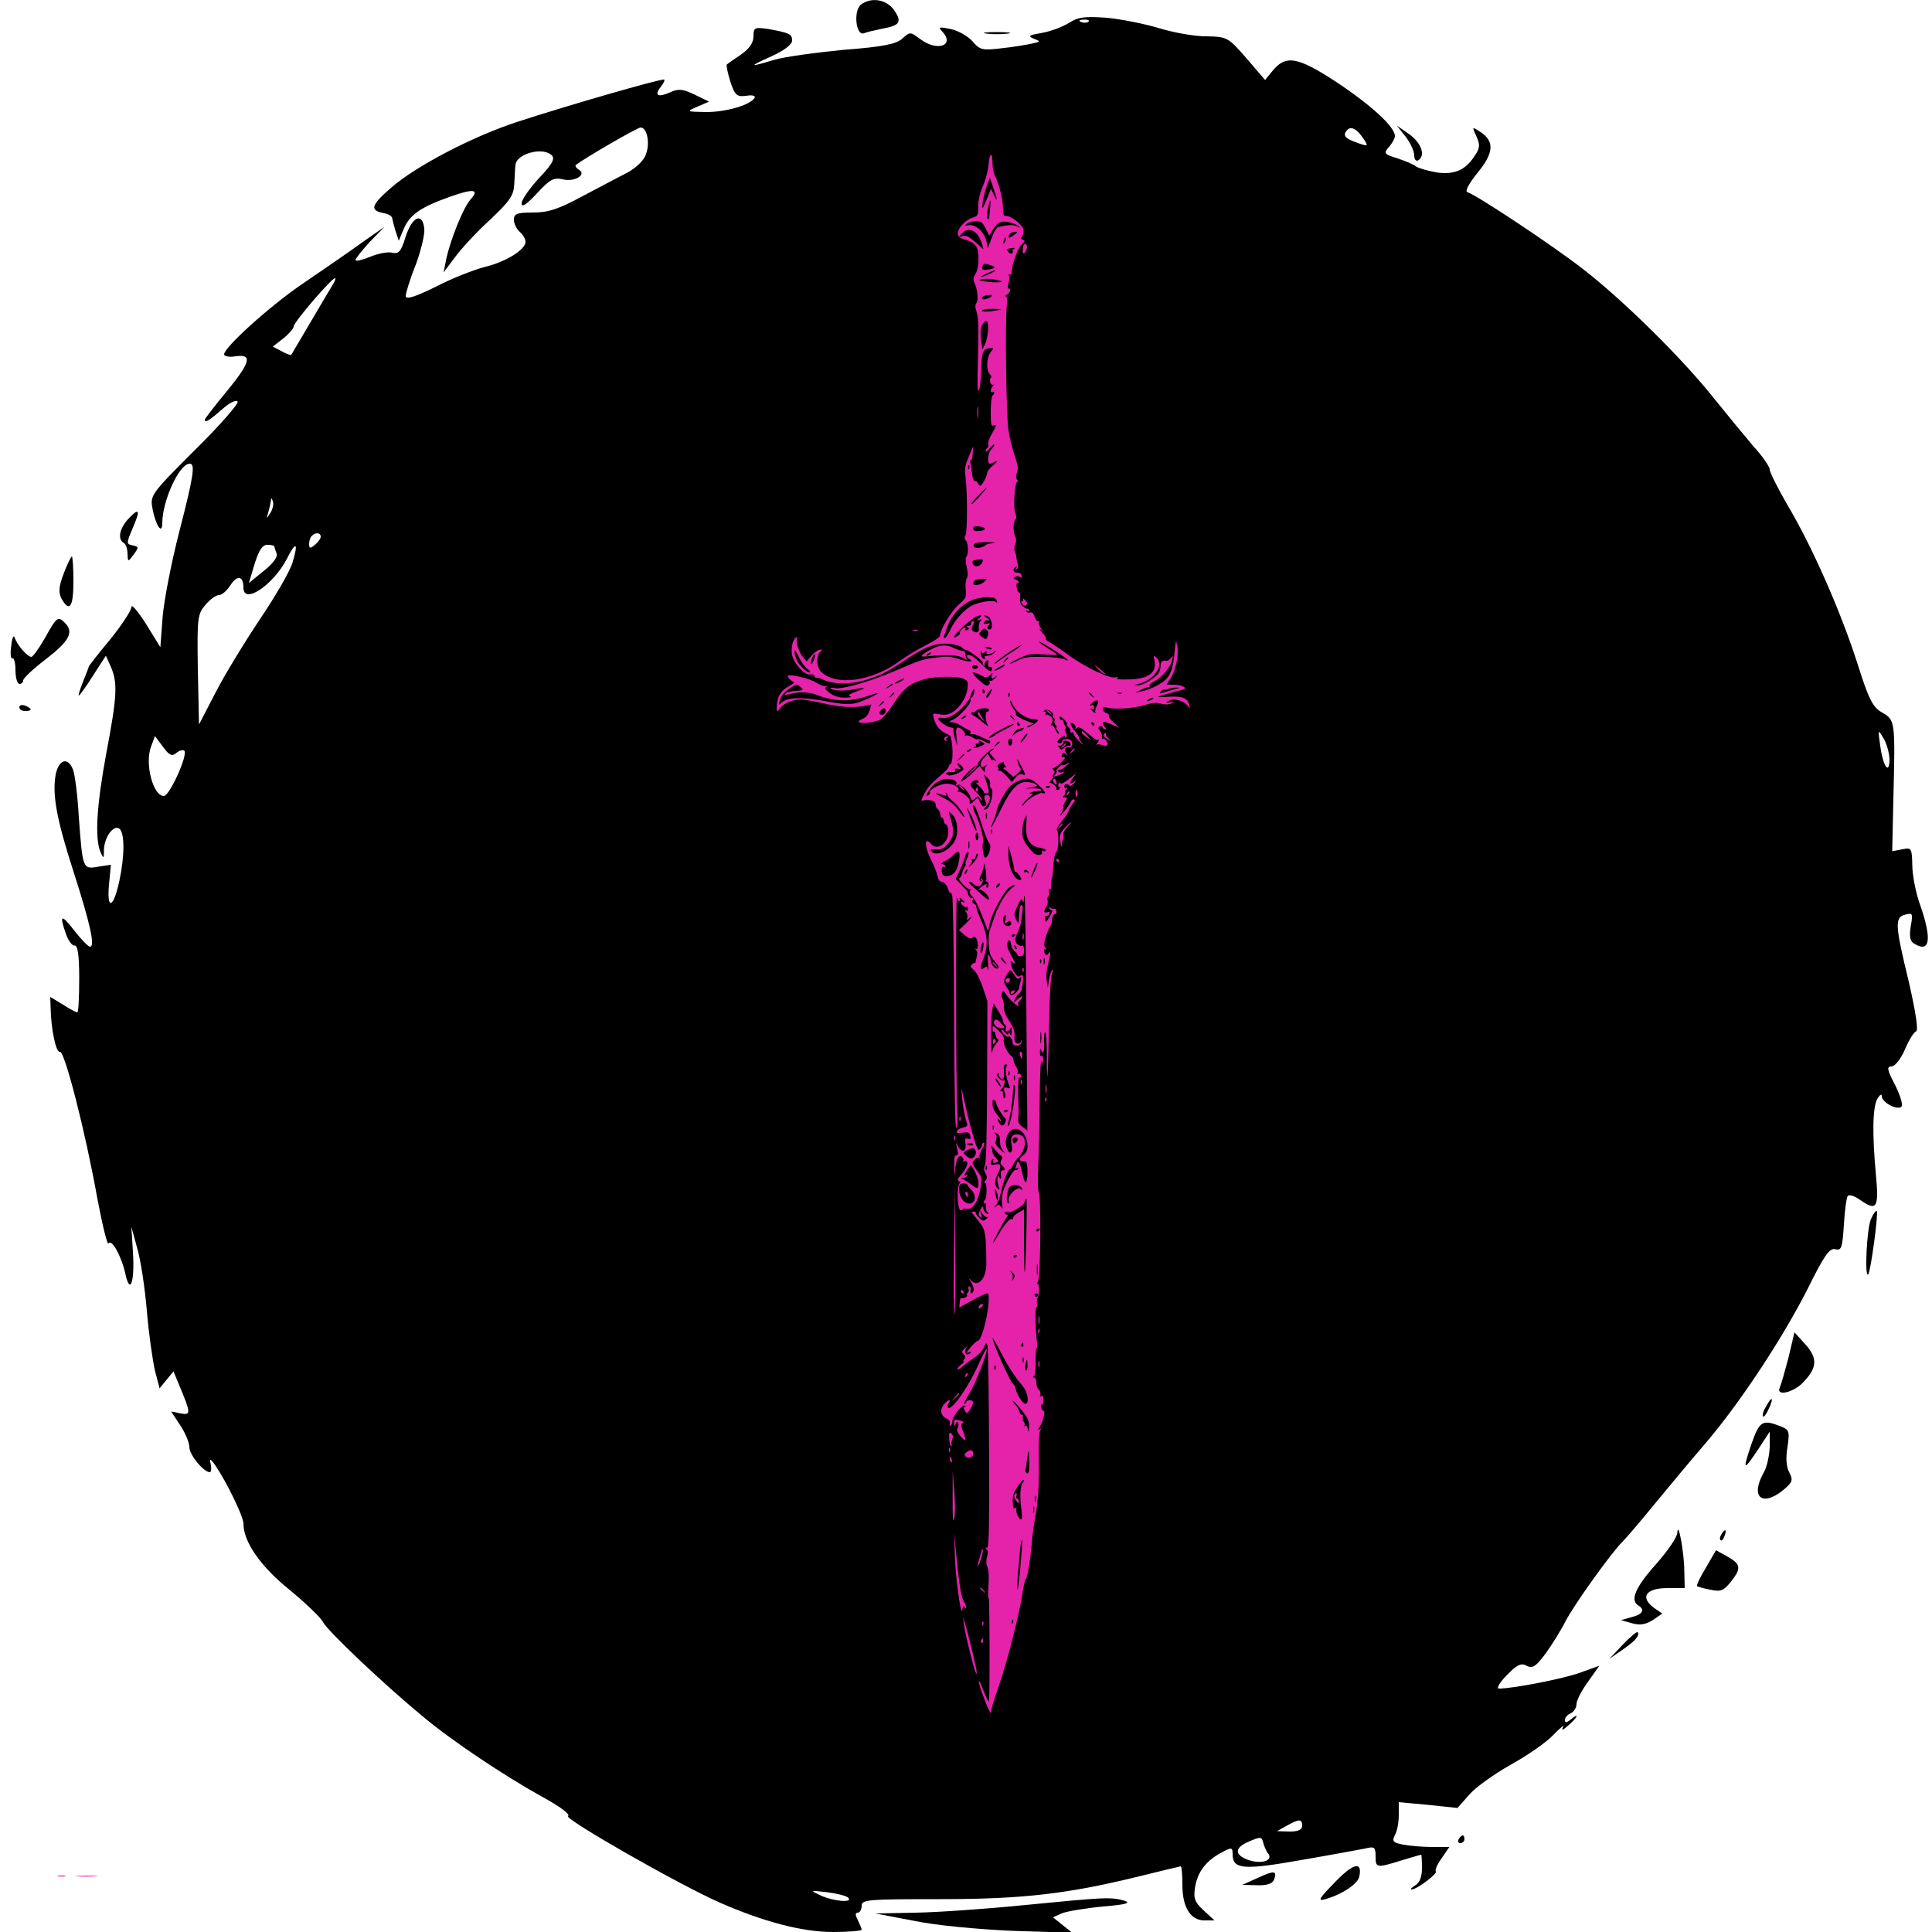 <svg width="70" height="70" viewBox="0 0 70 70" fill="none" xmlns="http://www.w3.org/2000/svg">
<g clip-path="url(#clip0_734_528)">
<path d="M31.192 0.168C30.912 0.392 31.01 1.316 31.304 1.204C31.402 1.162 31.71 1.092 31.976 1.036C32.62 0.924 32.69 0.784 32.382 0.35C32.102 -0.028 31.556 -0.112 31.192 0.168Z" fill="black"/>
<path d="M38.738 0.826C38.514 0.966 38.08 1.134 37.758 1.19C37.282 1.274 37.226 1.302 37.45 1.4C37.716 1.498 37.702 1.512 37.38 1.582C37.184 1.624 36.694 1.708 36.274 1.75C35.588 1.834 35.49 1.806 35.224 1.484C35.056 1.302 34.706 1.106 34.44 1.05C34.034 0.966 33.978 0.98 34.132 1.134C34.622 1.652 33.95 1.89 33.32 1.4C32.984 1.148 32.97 1.148 32.69 1.4C32.466 1.596 32.018 1.694 30.562 1.806C29.554 1.904 28.42 2.058 28.042 2.17C27.118 2.45 27.104 2.422 27.972 2.03C28.406 1.834 28.7 1.61 28.7 1.47C28.7 1.232 28.602 1.19 27.832 1.05C27.342 0.98 27.3 0.994 27.3 1.316C27.3 1.554 27.146 1.764 26.852 1.974C26.6 2.142 26.362 2.31 26.334 2.338C26.306 2.352 26.362 2.632 26.46 2.954C26.628 3.458 26.698 3.514 27.034 3.472C27.258 3.43 27.384 3.472 27.342 3.542C27.188 3.808 26.306 4.06 25.592 4.06C24.864 4.046 24.85 4.046 25.27 3.864L25.69 3.682L25.172 3.43C24.738 3.22 24.584 3.206 24.276 3.346C23.842 3.542 23.688 3.458 23.94 3.15C24.038 3.024 24.094 2.912 24.066 2.884C23.996 2.828 20.468 3.85 18.76 4.41C17.122 4.942 15.064 6.02 14.168 6.804C13.426 7.448 13.384 7.63 13.93 7.728C14.084 7.756 14.21 7.84 14.21 7.91C14.224 7.994 14.28 8.204 14.336 8.386L14.448 8.722L14.63 8.288C14.854 7.77 15.246 7.504 16.31 7.126C17.178 6.818 17.388 6.86 17.038 7.238C16.786 7.532 16.324 8.666 16.17 9.38L16.072 9.87L16.492 9.31C16.716 9.002 17.29 8.386 17.766 7.952C18.48 7.28 18.62 7.07 18.634 6.65C18.648 6.384 18.662 6.076 18.676 5.978C18.704 5.572 19.67 5.306 19.992 5.628C20.118 5.754 20.006 5.95 19.53 6.454C19.18 6.832 18.9 7.238 18.9 7.364C18.9 7.532 19.068 7.42 19.46 7C19.922 6.496 20.062 6.426 20.384 6.496C20.804 6.608 21.28 6.328 20.972 6.146C20.874 6.09 20.832 6.006 20.86 5.978C21.168 5.74 23.086 4.62 23.212 4.62C23.45 4.62 23.562 5.208 23.394 5.614C23.324 5.824 23.016 6.104 22.722 6.258C22.428 6.412 21.7 6.79 21.098 7.112C20.244 7.574 19.866 7.7 19.32 7.7C18.732 7.7 18.62 7.742 18.62 7.966C18.62 8.106 18.718 8.302 18.83 8.4C18.942 8.498 19.04 8.652 19.04 8.764C19.04 9.044 18.326 9.492 17.556 9.674C17.178 9.772 16.38 10.08 15.792 10.388C15.022 10.766 14.7 10.864 14.7 10.724C14.7 10.626 14.854 10.108 15.064 9.59C15.26 9.058 15.4 8.47 15.372 8.274C15.302 7.686 14.938 7.84 14.7 8.568C14.532 9.114 14.448 9.212 14.21 9.156C14.056 9.114 13.692 9.184 13.398 9.31C13.118 9.422 12.88 9.478 12.88 9.422C12.88 9.366 13.118 9.072 13.398 8.764L13.93 8.218L13.09 8.806C12.628 9.142 11.69 9.786 10.99 10.262C9.772 11.088 8.12 12.586 8.12 12.838C8.12 12.908 8.302 12.95 8.54 12.908C9.156 12.824 9.086 13.118 8.19 14.21C7.77 14.714 7.42 15.176 7.42 15.204C7.42 15.33 7.574 15.246 8.036 14.84C8.316 14.588 8.554 14.476 8.61 14.546C8.652 14.63 7.952 15.428 7.056 16.31C5.446 17.92 5.432 17.948 5.53 18.452C5.642 19.04 5.88 19.39 5.88 18.956C5.88 18.144 6.496 16.8 6.874 16.8C7.084 16.8 7.014 17.248 6.496 19.264C6.216 20.342 5.95 21.714 5.894 22.33L5.81 23.45L5.292 22.61C4.998 22.148 4.76 21.868 4.76 21.994C4.76 22.12 4.41 22.652 3.99 23.17C3.57 23.674 3.22 24.122 3.22 24.15C3.22 24.164 3.122 24.416 3.01 24.696C2.898 24.976 2.828 25.2 2.856 25.2C2.884 25.2 3.122 24.878 3.374 24.472L3.836 23.758L4.018 24.164C4.27 24.752 4.242 25.228 3.85 27.3C3.5 29.19 3.43 30.366 3.64 30.87C3.752 31.122 3.766 31.122 3.766 30.786C3.78 30.338 4.102 29.89 4.312 30.016C4.522 30.142 4.522 30.996 4.326 31.906C4.116 32.9 3.864 33.012 3.948 32.06L4.018 31.332L3.556 31.402C2.996 31.5 2.996 31.486 2.856 29.61C2.814 28.84 2.716 28.07 2.646 27.888C2.464 27.412 2.128 27.51 2.016 28.07C1.89 28.784 2.044 29.666 2.66 31.57C3.262 33.446 3.458 34.3 3.262 34.3C3.192 34.3 2.94 34.034 2.688 33.712C2.212 33.096 2.142 33.138 2.394 33.852C2.478 34.09 2.618 34.272 2.702 34.258C2.814 34.244 2.87 34.594 2.87 35.462C2.87 36.134 2.842 36.68 2.8 36.68C2.758 36.68 2.52 36.554 2.282 36.4L1.82 36.12L1.834 36.512C1.848 37.296 2.03 38.15 2.17 38.108C2.338 38.052 3.094 41.006 3.528 43.428C3.71 44.394 3.892 45.136 3.934 45.052C4.046 44.87 4.41 45.528 4.55 46.186C4.718 46.942 4.886 46.41 4.816 45.36L4.76 44.45L4.97 45.22C5.096 45.64 5.25 46.662 5.32 47.488C5.39 48.328 5.53 49.294 5.614 49.658L5.782 50.302L6.034 49.994L6.286 49.686L6.482 50.162C6.916 51.198 6.93 51.282 6.552 51.212L6.202 51.142L6.524 51.632C6.706 51.898 6.86 52.262 6.86 52.43C6.86 52.71 7.378 53.34 7.602 53.34C7.658 53.34 7.672 53.172 7.616 52.962C7.574 52.738 7.826 53.088 8.176 53.718C8.526 54.362 8.82 55.02 8.82 55.202C8.82 55.86 9.436 56.756 10.5 57.61C11.074 58.086 11.62 58.604 11.704 58.772C11.858 59.08 13.874 60.998 15.316 62.188C16.366 63.07 18.256 64.33 19.642 65.1C20.286 65.45 20.678 65.744 20.58 65.8C20.426 65.898 24.612 68.292 26.082 68.936C27.678 69.636 29.078 70 30.184 70C30.744 70 31.22 69.958 31.22 69.916C31.22 69.874 31.15 69.72 31.08 69.566C30.982 69.384 30.982 69.3 31.08 69.3C31.15 69.3 31.22 69.188 31.22 69.048C31.22 68.824 31.444 68.81 34.048 68.81C37.1 68.81 38.71 68.614 41.328 67.97C42.112 67.774 42.77 67.62 42.784 67.62C42.812 67.62 42.84 67.914 42.84 68.292C42.84 69.104 43.134 69.58 43.638 69.58H44.002L43.61 69.216C43.288 68.922 43.232 68.782 43.302 68.362C43.4 67.802 43.708 67.41 44.268 67.116C44.632 66.92 44.66 66.934 44.66 67.186C44.66 67.732 45.066 67.76 47.124 67.396C48.188 67.214 49.238 67.018 49.462 66.976C49.798 66.892 49.84 66.92 49.84 67.256C49.84 67.676 49.868 67.69 50.764 67.41C51.142 67.298 51.464 67.2 51.492 67.2C51.506 67.2 51.52 67.424 51.52 67.69C51.52 67.998 51.436 68.222 51.282 68.306C51.142 68.39 51.086 68.46 51.142 68.46C51.338 68.46 52.108 67.872 52.024 67.802C51.982 67.76 52.08 67.536 52.234 67.326L52.514 66.92H51.898C51.548 66.92 51.086 66.878 50.848 66.836C50.47 66.766 50.428 66.71 50.54 66.486C50.624 66.346 50.68 66.024 50.68 65.772V65.296L51.744 65.394L52.808 65.506L53.228 65.03C53.452 64.764 54.124 64.288 54.712 63.952C55.3 63.63 56.014 63.14 56.266 62.874C56.532 62.594 56.7 62.468 56.63 62.58C56.56 62.706 56.63 62.692 56.812 62.524C57.162 62.23 57.246 62.02 56.91 62.3C56.756 62.426 56.7 62.426 56.7 62.314C56.7 62.23 56.798 62.118 56.91 62.076C57.022 62.02 57.12 61.88 57.12 61.74C57.12 61.614 57.302 61.25 57.54 60.928L57.946 60.354L57.204 60.62C56.546 60.844 54.81 61.18 54.306 61.18C54.208 61.18 54.334 60.956 54.6 60.69C54.964 60.312 55.118 60.242 55.314 60.354C55.524 60.466 55.65 60.382 56.014 59.892C56.252 59.556 56.574 59.038 56.728 58.73C57.022 58.156 58.394 56.238 58.786 55.86C58.912 55.734 59.416 55.146 59.92 54.53C60.424 53.914 61.264 52.906 61.796 52.29C63.042 50.834 64.61 48.454 65.52 46.648C66.094 45.486 66.29 45.206 66.5 45.262C66.724 45.318 66.752 45.206 66.808 44.366C66.836 43.848 66.906 43.372 66.948 43.33C67.004 43.274 67.186 43.33 67.368 43.456C67.998 43.904 68.082 43.778 67.97 42.588C67.83 41.076 67.844 40.11 68.026 39.802C68.11 39.662 68.18 39.62 68.18 39.718C68.18 39.928 68.698 40.222 68.88 40.11C68.964 40.054 68.866 39.732 68.67 39.326C68.376 38.766 68.348 38.64 68.53 38.64C68.656 38.64 68.866 38.374 69.02 38.024C69.16 37.688 69.342 37.394 69.426 37.366C69.51 37.324 69.412 36.68 69.16 35.574C68.656 33.502 68.642 33.236 69.034 33.138C69.3 33.068 69.314 33.096 69.23 33.558C69.174 33.908 69.202 34.09 69.328 34.174C69.916 34.552 70.014 34.076 69.58 32.816C69.412 32.368 69.286 31.696 69.286 31.346C69.272 30.73 69.258 30.702 68.922 30.772L68.558 30.842L68.6 28.966C68.67 26.11 68.67 26.096 68.194 25.816C67.844 25.62 67.704 25.326 67.284 23.996C66.668 22.092 65.646 19.782 64.764 18.298C64.414 17.696 64.12 17.108 64.12 17.01C64.12 16.912 63.854 16.52 63.518 16.156C63.196 15.778 62.552 14.994 62.09 14.42C60.956 12.992 58.842 10.906 57.386 9.772C56.294 8.918 53.536 7.084 53.158 6.958C53.074 6.93 53.228 6.636 53.536 6.258C54.124 5.544 54.152 5.124 53.648 4.788C53.326 4.578 53.326 4.578 53.494 4.942C53.634 5.25 53.62 5.376 53.424 5.656C53.088 6.174 52.682 6.342 52.038 6.244C51.716 6.188 51.394 6.09 51.31 6.034C51.24 5.964 50.932 5.838 50.638 5.74C50.148 5.586 50.12 5.558 50.316 5.334C50.442 5.194 50.54 5.012 50.54 4.928C50.54 4.592 49.658 3.794 48.412 2.968C46.998 2.044 46.578 1.974 46.088 2.59L45.836 2.898L45.164 2.114C44.492 1.344 44.464 1.33 43.694 1.316C43.26 1.316 42.504 1.176 42 1.022C41.496 0.868 40.656 0.7 40.11 0.644C39.298 0.588 39.06 0.616 38.738 0.826ZM39.438 0.784C39.396 0.826 39.27 0.84 39.172 0.798C39.06 0.756 39.102 0.714 39.256 0.714C39.41 0.7 39.494 0.742 39.438 0.784ZM49.392 5.012C49.588 5.306 49.588 5.32 49.154 5.166C48.72 5.012 48.636 4.9 48.818 4.704C48.958 4.564 49.168 4.676 49.392 5.012ZM12.012 10.388C11.9 10.57 11.536 11.186 11.2 11.76C10.864 12.334 10.57 12.824 10.556 12.852C10.542 12.88 10.374 12.824 10.206 12.726L9.884 12.558L10.262 12.264C10.472 12.096 10.64 11.9 10.64 11.83C10.64 11.676 12.012 10.08 12.138 10.08C12.18 10.08 12.124 10.22 12.012 10.388ZM9.8 18.578C9.646 18.816 9.646 18.816 9.716 18.578C9.758 18.438 9.8 18.242 9.814 18.158C9.814 18.032 9.842 18.032 9.884 18.158C9.926 18.256 9.884 18.438 9.8 18.578ZM11.62 19.446C11.62 19.516 11.522 19.642 11.41 19.74C11.242 19.88 11.2 19.88 11.2 19.712C11.2 19.6 11.242 19.46 11.298 19.418C11.424 19.278 11.62 19.292 11.62 19.446ZM9.94 19.796C9.94 19.824 9.982 19.95 10.024 20.062C10.066 20.188 9.884 20.426 9.548 20.692L9.016 21.126L9.226 20.426C9.38 19.936 9.506 19.74 9.688 19.74C9.828 19.74 9.94 19.768 9.94 19.796ZM10.598 20.384C10.514 20.678 9.982 21.602 9.422 22.428C8.862 23.268 8.134 24.458 7.812 25.088L7.21 26.25L7.168 24.262C7.14 22.386 7.154 22.246 7.448 21.91C7.616 21.714 7.826 21.56 7.938 21.56C8.036 21.56 8.218 21.406 8.344 21.21C8.596 20.818 8.82 20.86 8.82 21.294C8.82 21.924 9.898 21.196 10.388 20.258C10.724 19.586 10.822 19.642 10.598 20.384ZM68.46 27.496C68.46 28.112 68.222 27.762 68.124 27.02C68.04 26.418 68.04 26.404 68.236 26.74C68.362 26.936 68.446 27.272 68.46 27.496ZM6.384 27.286C6.496 27.188 6.622 27.16 6.678 27.202C6.818 27.342 6.146 28.84 5.936 28.84C5.544 28.84 5.236 27.664 5.474 27.048L5.614 26.67L5.908 27.062C6.132 27.37 6.23 27.412 6.384 27.286ZM47.18 66.15C47.18 66.29 47.04 66.36 46.732 66.36L46.27 66.346L46.62 66.15C47.068 65.898 47.18 65.898 47.18 66.15ZM45.948 67.158C46.144 67.41 45.71 67.55 45.248 67.396C44.716 67.214 44.716 66.948 45.248 66.724C45.668 66.542 45.71 66.542 45.766 66.752C45.794 66.878 45.878 67.074 45.948 67.158ZM30.73 68.754C30.926 68.95 30.226 68.894 29.75 68.684C29.33 68.488 29.344 68.488 29.96 68.558C30.31 68.6 30.646 68.684 30.73 68.754Z" fill="black"/>
<path d="M35.742 1.218C35.952 1.246 36.288 1.246 36.512 1.218C36.722 1.19 36.54 1.162 36.12 1.162C35.7 1.162 35.518 1.19 35.742 1.218Z" fill="black"/>
<path d="M50.932 4.956C51.1 5.18 51.24 5.474 51.24 5.628C51.24 5.782 51.31 5.852 51.38 5.81C51.66 5.642 51.506 5.194 51.072 4.872L50.61 4.55L50.932 4.956Z" fill="black"/>
<path d="M4.648 18.802C4.326 19.152 4.256 19.53 4.48 19.67C4.564 19.712 4.62 19.894 4.62 20.062C4.634 20.37 4.634 20.37 4.844 20.09C5.026 19.838 5.026 19.81 4.844 19.768C4.564 19.712 4.564 19.712 4.83 19.082C5.096 18.466 5.04 18.382 4.648 18.802Z" fill="black"/>
<path d="M2.31 20.777C2.128 21.253 2.114 21.449 2.226 21.687C2.52 22.205 2.66 21.995 2.66 21.071C2.66 20.567 2.632 20.161 2.604 20.161C2.576 20.161 2.436 20.441 2.31 20.777Z" fill="black"/>
<path d="M1.638 23.1C1.414 23.492 1.19 23.8 1.134 23.8C0.994 23.8 0.616 23.366 0.532 23.1C0.49 22.988 0.434 23.128 0.406 23.408C0.364 23.688 0.392 23.884 0.448 23.856C0.504 23.814 0.56 24.01 0.56 24.276C0.56 24.556 0.63 24.78 0.7 24.78C0.784 24.78 0.84 24.724 0.84 24.654C0.84 24.57 1.218 24.22 1.68 23.87C2.506 23.226 2.688 22.904 2.352 22.568C2.1 22.316 2.058 22.344 1.638 23.1Z" fill="black"/>
<path d="M0.7 25.621C0.7 25.705 0.798 25.761 0.91 25.761C1.176 25.761 1.176 25.677 0.91 25.565C0.798 25.523 0.7 25.551 0.7 25.621Z" fill="black"/>
<path d="M67.788 44.17C67.634 44.52 67.55 46.326 67.69 46.172C67.774 46.088 68.068 43.946 67.998 43.876C67.97 43.848 67.872 43.974 67.788 44.17Z" fill="black"/>
<path d="M64.806 49.168C64.68 49.644 64.54 50.148 64.484 50.274C64.33 50.61 65.002 50.456 65.352 50.064C65.842 49.546 65.856 49.21 65.422 48.72L65.016 48.272L64.806 49.168Z" fill="black"/>
<path d="M63.98 50.974C63.882 51.128 63.84 51.296 63.882 51.324C63.91 51.352 64.008 51.226 64.092 51.03C64.288 50.61 64.19 50.568 63.98 50.974Z" fill="black"/>
<path d="M63.434 52.389C63.126 53.313 63.168 53.313 63.756 52.431L64.12 51.871V52.431C64.106 52.739 64.022 53.145 63.91 53.341C63.406 54.223 63.826 54.615 64.596 53.999C64.946 53.705 64.974 53.635 64.834 53.355C64.722 53.173 64.694 52.823 64.764 52.431C64.848 51.843 64.834 51.801 64.47 51.661C63.84 51.423 63.742 51.493 63.434 52.389Z" fill="black"/>
<path d="M60.774 55.524C60.774 55.692 60.41 56.21 59.99 56.686C59.248 57.512 59.052 57.988 59.36 58.17C59.612 58.324 59.514 58.492 59.122 58.59L58.73 58.702L59.136 58.814C59.416 58.898 59.626 58.856 59.878 58.702L60.228 58.464L59.906 58.24C59.416 57.862 59.64 57.54 60.41 57.54H61.04L61.026 56.938C61.026 56.28 60.802 55.062 60.774 55.524Z" fill="black"/>
<path d="M62.37 55.594C62.314 55.678 62.3 55.762 62.342 55.804C62.37 55.846 62.44 55.776 62.482 55.65C62.58 55.412 62.496 55.37 62.37 55.594Z" fill="black"/>
<path d="M61.81 56.798C61.6 57.134 61.46 57.442 61.488 57.47C61.502 57.484 61.726 57.554 61.964 57.596C62.342 57.68 62.454 57.638 62.706 57.316C63.098 56.826 63.084 56.672 62.58 56.392L62.174 56.168L61.81 56.798Z" fill="black"/>
<path d="M58.786 59.599L58.31 60.102L58.758 59.794C59.234 59.472 59.43 59.248 59.332 59.136C59.304 59.108 59.052 59.319 58.786 59.599Z" fill="black"/>
<path d="M52.85 66.64C52.808 66.71 52.836 66.78 52.906 66.78C52.99 66.78 53.06 66.71 53.06 66.64C53.06 66.556 53.032 66.5 53.004 66.5C52.962 66.5 52.892 66.556 52.85 66.64Z" fill="black"/>
<path d="M48.37 68.194C47.782 68.796 47.726 68.894 48.02 68.81C48.622 68.642 49.21 68.25 49.252 67.984C49.364 67.424 49.028 67.508 48.37 68.194Z" fill="black"/>
<path d="M45.57 68.04L45.01 68.292L45.542 68.306C45.892 68.32 46.102 68.25 46.158 68.11C46.284 67.774 46.172 67.76 45.57 68.04Z" fill="black"/>
<path d="M37.17 69.02C35.784 69.16 33.992 69.286 33.18 69.3L31.71 69.328L33.11 69.594C33.908 69.762 35.434 69.902 36.68 69.958L38.85 70.028L38.5 69.748L38.15 69.468L38.5 69.314C38.696 69.244 39.354 69.132 39.97 69.076C40.796 69.006 40.992 68.95 40.74 68.866C40.25 68.726 40.026 68.74 37.17 69.02Z" fill="black"/>
<path fill-rule="evenodd" clip-rule="evenodd" d="M35.817 5.968C35.801 6.168 35.711 6.513 35.616 6.734C35.499 7.006 35.443 7.246 35.443 7.477C35.443 7.808 35.437 7.819 35.227 7.889C34.965 7.975 34.677 8.301 34.703 8.482C34.716 8.573 34.794 8.635 34.954 8.679C35.349 8.791 35.452 8.933 35.452 9.364C35.452 9.604 35.413 9.807 35.345 9.922C35.26 10.066 35.252 10.134 35.308 10.25C35.418 10.476 35.456 10.885 35.377 10.98C35.325 11.044 35.328 11.131 35.389 11.317C35.452 11.508 35.463 11.892 35.434 12.918C35.405 13.936 35.413 14.236 35.468 14.141C35.507 14.071 35.545 13.731 35.553 13.385C35.567 12.725 35.61 12.632 35.91 12.61C36.008 12.603 36.006 12.618 35.894 12.761C35.742 12.954 35.725 13.42 35.865 13.56C35.918 13.613 35.935 13.672 35.903 13.692C35.818 13.744 35.897 13.988 35.983 13.94C36.025 13.916 36.022 13.935 35.976 13.985C35.881 14.086 35.869 14.26 35.96 14.204C35.995 14.182 36.023 14.193 36.023 14.228C36.023 14.263 35.995 14.309 35.96 14.331C35.925 14.352 35.896 14.614 35.896 14.912C35.896 15.369 35.912 15.449 35.992 15.418C36.122 15.368 36.112 15.419 35.928 15.733C35.841 15.881 35.786 16.045 35.806 16.097C35.825 16.148 35.811 16.209 35.774 16.232C35.736 16.255 35.707 16.308 35.708 16.35C35.709 16.391 35.781 16.34 35.867 16.235C35.953 16.13 36.023 16.077 36.023 16.116C36.023 16.155 35.984 16.221 35.935 16.261C35.836 16.343 35.766 16.628 35.814 16.753C35.837 16.812 35.879 16.818 35.962 16.773C36.165 16.665 36.166 16.706 35.965 16.875C35.857 16.966 35.77 17.076 35.77 17.119C35.77 17.236 35.579 17.6 35.518 17.6C35.489 17.6 35.449 17.557 35.429 17.504C35.409 17.451 35.36 17.416 35.32 17.425C35.279 17.434 35.237 17.333 35.223 17.187C35.209 17.047 35.182 16.866 35.164 16.785C35.145 16.704 35.152 16.651 35.18 16.668C35.207 16.684 35.236 16.58 35.244 16.435L35.258 16.172L35.098 16.552C34.967 16.864 34.945 16.991 34.98 17.251C35.052 17.794 35.054 19.273 34.982 19.391C34.934 19.47 34.938 19.523 34.993 19.579C35.085 19.67 35.098 20.086 35.012 20.174C34.976 20.211 34.98 20.352 35.024 20.541C35.075 20.762 35.076 20.878 35.026 20.958C34.988 21.019 34.972 21.198 34.99 21.357C35.021 21.636 35.012 21.655 34.72 21.924C34.445 22.176 34.056 22.832 34.056 23.042C34.056 23.085 33.824 23.237 33.541 23.379C33.259 23.521 32.831 23.78 32.591 23.955C31.572 24.696 30.279 24.868 29.745 24.334C29.584 24.173 29.567 23.786 29.713 23.623C29.807 23.52 29.805 23.514 29.681 23.547C29.607 23.566 29.475 23.667 29.387 23.772L29.227 23.962L29.105 23.821C28.953 23.646 28.827 23.276 28.876 23.148C28.898 23.09 28.886 23.069 28.846 23.093C28.725 23.168 28.653 23.462 28.695 23.71C28.748 24.023 29.166 24.487 29.352 24.438C29.429 24.418 29.491 24.443 29.514 24.503C29.535 24.556 29.569 24.583 29.59 24.562C29.611 24.541 29.712 24.567 29.816 24.62C30.155 24.796 30.807 24.808 31.333 24.648C31.914 24.471 32.167 24.343 32.849 23.881C33.521 23.426 33.933 23.282 34.423 23.333C34.621 23.353 34.812 23.407 34.848 23.452C34.884 23.498 34.953 23.543 35.002 23.554C35.148 23.585 35.641 23.962 35.608 24.016C35.591 24.043 35.61 24.086 35.651 24.111C35.695 24.138 35.709 24.13 35.685 24.091C35.662 24.055 35.684 23.992 35.733 23.951C35.806 23.89 35.819 23.905 35.805 24.034C35.794 24.133 35.816 24.18 35.863 24.161C35.905 24.145 35.939 24.176 35.939 24.23C35.939 24.384 35.852 24.347 35.584 24.079C35.29 23.785 35.095 23.668 35.042 23.753C35.022 23.786 35.052 23.839 35.11 23.871C35.322 23.99 35.09 23.997 34.751 23.883C34.456 23.783 34.328 23.774 33.927 23.824C33.412 23.888 33.38 23.898 32.425 24.308C31.509 24.7 30.53 24.982 30.25 24.933C30.086 24.905 30.051 24.912 30.12 24.96C30.235 25.038 30.621 25.041 31.009 24.966C31.397 24.891 31.396 24.925 31.008 25.064C30.758 25.154 30.71 25.191 30.799 25.226C30.873 25.256 30.817 25.273 30.64 25.276C30.361 25.28 30.178 25.215 29.976 25.039C29.887 24.962 29.881 24.928 29.944 24.882C30.002 24.84 29.995 24.834 29.918 24.858C29.858 24.877 29.709 24.824 29.586 24.741C29.365 24.59 28.621 24.41 28.543 24.487C28.521 24.509 28.566 24.575 28.642 24.634L28.78 24.741L28.533 24.894C28.283 25.049 28.167 25.244 28.148 25.534C28.131 25.801 28.148 25.822 28.256 25.669C28.384 25.486 28.711 25.344 29.005 25.344C29.127 25.344 29.477 25.402 29.784 25.474C30.411 25.621 30.913 25.655 31.306 25.577L31.571 25.525L31.503 25.748C31.456 25.901 31.376 25.995 31.249 26.048C30.846 26.215 31.416 26.256 31.851 26.092C31.966 26.048 32.147 25.844 32.373 25.501C32.75 24.929 32.978 24.748 33.502 24.608C33.911 24.499 34.69 24.492 34.916 24.595C35.069 24.665 35.082 24.698 35.054 24.946C35.018 25.267 34.773 25.648 34.499 25.811C34.352 25.897 34.24 25.915 34.044 25.881C33.786 25.838 33.785 25.839 33.828 26.01C33.894 26.272 34.047 26.472 34.251 26.562C34.353 26.608 34.439 26.659 34.441 26.677C34.444 26.694 34.458 26.766 34.473 26.835C34.535 27.135 34.52 27.654 34.448 27.678C34.407 27.692 34.373 27.736 34.373 27.777C34.373 27.818 34.254 27.951 34.108 28.073C33.724 28.397 33.615 28.521 33.473 28.797C33.365 29.005 33.361 29.038 33.447 29.005C33.623 28.937 33.917 29.027 33.9 29.143C33.892 29.201 33.924 29.277 33.973 29.312C34.022 29.348 34.066 29.439 34.072 29.514C34.077 29.59 34.103 29.639 34.128 29.623C34.153 29.608 34.183 29.66 34.195 29.739C34.207 29.818 34.245 29.878 34.279 29.872C34.313 29.866 34.349 29.969 34.358 30.1C34.388 30.526 33.965 30.854 33.738 30.581C33.488 30.279 33.488 30.666 33.737 31.159C33.842 31.364 33.945 31.624 33.966 31.735C33.993 31.875 34.045 31.944 34.136 31.958C34.22 31.97 34.296 32.057 34.347 32.199C34.391 32.322 34.431 32.393 34.436 32.358C34.441 32.323 34.469 32.356 34.499 32.43C34.529 32.505 34.561 34.453 34.569 36.76C34.581 39.785 34.604 40.928 34.654 40.86C34.699 40.799 34.708 40.545 34.681 40.117C34.635 39.387 34.625 32.36 34.671 32.532C34.687 32.594 34.728 32.644 34.762 32.644C34.797 32.644 34.803 32.608 34.777 32.564C34.745 32.51 34.764 32.513 34.837 32.572C34.953 32.666 34.984 32.739 34.881 32.675C34.846 32.654 34.817 32.663 34.817 32.696C34.817 32.782 34.98 32.904 35.029 32.855C35.052 32.832 35.071 32.862 35.071 32.922C35.071 32.993 35.043 33.015 34.992 32.984C34.937 32.952 34.939 32.97 34.999 33.043C35.047 33.102 35.067 33.197 35.045 33.255C35.011 33.343 35.021 33.347 35.102 33.28C35.291 33.122 35.194 33.274 34.97 33.486L34.742 33.701L34.945 33.873C35.097 34.001 35.17 34.026 35.231 33.975C35.335 33.89 35.414 33.999 35.428 34.245C35.434 34.358 35.412 34.405 35.365 34.379C35.314 34.35 35.314 34.361 35.367 34.418C35.413 34.469 35.421 34.561 35.388 34.676C35.36 34.775 35.341 34.865 35.347 34.876C35.352 34.888 35.345 34.89 35.331 34.882C35.317 34.873 35.265 34.9 35.216 34.94C35.142 35.002 35.154 35.035 35.284 35.146C35.38 35.226 35.507 35.472 35.608 35.773L35.775 36.269L35.765 39.167C35.758 41.022 35.73 42.118 35.688 42.211C35.639 42.318 35.644 42.398 35.705 42.513C35.773 42.639 35.773 42.687 35.708 42.766C35.66 42.823 35.654 42.863 35.693 42.863C35.765 42.863 35.76 43.401 35.688 43.474C35.622 43.54 35.632 43.639 35.7 43.597C35.732 43.577 35.743 43.619 35.724 43.689C35.706 43.759 35.727 43.86 35.771 43.913C35.837 43.992 35.834 44.002 35.75 43.97C35.695 43.949 35.641 43.872 35.63 43.799C35.612 43.677 35.604 43.68 35.52 43.838C35.446 43.977 35.444 44.023 35.511 44.087C35.578 44.15 35.585 44.134 35.549 44.006L35.504 43.847L35.609 43.991C35.667 44.07 35.748 44.118 35.79 44.097C35.831 44.077 35.809 44.105 35.742 44.16C35.628 44.252 35.607 44.249 35.474 44.123C35.394 44.049 35.341 43.968 35.356 43.944C35.371 43.92 35.341 43.9 35.291 43.9C35.24 43.9 35.198 43.907 35.198 43.914C35.198 43.922 35.309 44.062 35.443 44.225C35.704 44.541 35.728 44.672 35.736 45.783C35.739 46.33 35.429 46.666 35.177 46.388C35.07 46.27 35.071 46.276 35.181 46.45C35.247 46.554 35.291 46.69 35.277 46.751C35.243 46.906 35.136 46.891 35.166 46.735C35.18 46.666 35.161 46.608 35.124 46.608C35.088 46.608 35.074 46.65 35.093 46.702C35.113 46.753 35.101 46.812 35.067 46.833C35.033 46.854 35.02 46.895 35.038 46.924C35.074 46.981 34.895 47.069 34.828 47.028C34.804 47.013 34.78 47.085 34.772 47.186L34.759 47.371L35.222 47.117C35.477 46.977 35.722 46.862 35.768 46.862C35.963 46.862 35.624 48.568 35.427 48.581C35.389 48.583 35.271 48.689 35.166 48.815C35.011 49.003 34.999 49.036 35.103 48.997C35.205 48.959 35.214 48.965 35.151 49.029C35.022 49.159 34.898 48.996 35.013 48.849C35.092 48.747 35.086 48.747 34.962 48.853C34.839 48.958 34.834 48.983 34.917 49.066C34.99 49.139 34.995 49.181 34.939 49.249C34.898 49.298 34.889 49.338 34.919 49.338C34.948 49.338 34.909 49.383 34.831 49.437C34.754 49.491 34.69 49.568 34.69 49.607C34.69 49.647 34.769 49.608 34.865 49.521C34.961 49.434 35.156 49.288 35.299 49.197C35.445 49.105 35.596 48.942 35.644 48.827C35.721 48.641 35.733 48.634 35.777 48.752C35.803 48.824 35.83 50.506 35.835 52.49C35.844 55.497 35.832 56.095 35.76 56.078C35.695 56.062 35.692 56.076 35.747 56.132C35.797 56.183 35.802 56.269 35.763 56.406C35.724 56.539 35.729 56.666 35.778 56.784C35.823 56.894 35.837 57.14 35.815 57.434C35.795 57.694 35.798 57.907 35.822 57.907C35.857 57.907 35.867 61.178 35.834 61.621C35.828 61.691 35.752 61.562 35.665 61.335C35.487 60.874 35.419 60.764 35.488 61.05C35.55 61.308 35.888 62.144 35.898 62.065C35.918 61.907 35.962 61.763 36.208 61.032C36.52 60.109 36.937 58.468 37.046 57.733C37.089 57.445 37.144 57.209 37.168 57.209C37.218 57.209 37.343 56.464 37.385 55.908C37.401 55.698 37.444 55.355 37.481 55.146C37.62 54.344 37.656 53.844 37.64 52.893C37.629 52.229 37.648 51.879 37.697 51.817C37.755 51.744 37.75 51.737 37.674 51.783C37.593 51.832 37.594 51.816 37.679 51.684C37.799 51.499 37.885 51.115 37.807 51.115C37.777 51.115 37.737 51.058 37.719 50.988C37.701 50.918 37.712 50.877 37.743 50.897C37.775 50.916 37.801 50.843 37.801 50.734C37.801 50.599 37.777 50.551 37.727 50.582C37.677 50.613 37.665 50.594 37.691 50.527C37.712 50.472 37.689 50.392 37.638 50.35C37.588 50.309 37.547 50.192 37.547 50.092C37.547 49.989 37.512 49.909 37.468 49.908C37.411 49.908 37.409 49.894 37.46 49.861C37.504 49.832 37.529 49.635 37.524 49.348C37.519 49.091 37.534 48.87 37.557 48.855C37.58 48.841 37.589 48.751 37.575 48.655C37.518 48.233 37.501 47.37 37.549 47.37C37.579 47.37 37.591 47.309 37.577 47.234C37.562 47.159 37.57 47.066 37.595 47.028C37.663 46.918 37.663 46.48 37.595 46.523C37.561 46.544 37.57 46.494 37.613 46.413C37.706 46.24 37.725 43.27 37.634 43.179C37.603 43.149 37.597 42.715 37.619 42.216C37.641 41.717 37.665 40.637 37.671 39.816C37.678 38.918 37.704 38.375 37.737 38.452C37.785 38.563 37.792 38.557 37.796 38.4C37.799 38.297 37.774 38.239 37.737 38.261C37.7 38.284 37.676 38.226 37.678 38.122C37.682 37.974 37.691 37.965 37.731 38.066C37.801 38.246 37.847 38.075 37.828 37.706C37.82 37.54 37.839 37.404 37.87 37.404C37.902 37.404 37.928 37.766 37.928 38.208C37.928 39.616 37.976 39.023 38.009 37.214C38.029 36.105 38.068 35.399 38.115 35.278C38.169 35.139 38.17 35.107 38.117 35.159C38.077 35.199 38.027 35.356 38.005 35.508L37.966 35.786L37.923 35.538C37.898 35.391 37.916 35.158 37.967 34.966C38.072 34.572 38.083 34.405 37.994 34.546C37.93 34.647 37.848 34.601 37.826 34.451C37.817 34.395 37.842 34.375 37.886 34.401C37.934 34.43 37.933 34.412 37.88 34.347C37.817 34.269 37.819 34.191 37.891 33.952C37.94 33.788 38.013 33.614 38.053 33.566C38.093 33.518 38.12 33.44 38.112 33.394C38.093 33.282 38.184 33.082 38.238 33.115C38.262 33.13 38.281 33.09 38.281 33.028C38.281 32.96 38.241 32.919 38.184 32.928C38.13 32.936 38.063 32.911 38.034 32.873C38 32.828 37.992 32.836 38.01 32.898C38.026 32.95 38.07 32.986 38.108 32.978C38.145 32.969 38.117 33.062 38.046 33.184C37.895 33.44 37.864 33.455 37.864 33.275C37.864 33.203 37.89 33.16 37.921 33.179C37.952 33.198 37.995 33.168 38.017 33.112C38.044 33.042 38.029 33.021 37.966 33.045C37.826 33.099 37.798 33.023 37.901 32.867C37.952 32.789 37.977 32.681 37.957 32.627C37.936 32.574 37.947 32.512 37.981 32.491C38.015 32.47 38.027 32.392 38.007 32.316C37.985 32.232 37.996 32.195 38.036 32.219C38.075 32.243 38.093 32.192 38.082 32.09C38.071 31.996 38.082 31.89 38.105 31.853C38.128 31.817 38.155 31.603 38.165 31.378C38.175 31.137 38.22 30.929 38.273 30.87C38.363 30.771 38.376 30.15 38.289 30.064C38.268 30.043 38.355 29.897 38.483 29.741C38.611 29.584 38.722 29.414 38.729 29.362C38.737 29.311 38.788 29.218 38.843 29.158C38.956 29.033 38.971 28.962 38.884 28.962C38.852 28.962 38.808 29.012 38.787 29.073C38.766 29.134 38.659 29.284 38.55 29.406C38.383 29.593 38.369 29.6 38.462 29.448C38.523 29.349 38.556 29.252 38.535 29.231C38.515 29.211 38.542 29.128 38.596 29.046C38.687 28.907 38.672 28.869 38.536 28.895C38.504 28.901 38.514 28.861 38.559 28.807C38.605 28.753 38.62 28.708 38.594 28.708C38.568 28.708 38.586 28.66 38.634 28.601C38.693 28.528 38.696 28.509 38.642 28.541C38.592 28.571 38.562 28.552 38.562 28.49C38.562 28.391 38.689 28.379 38.758 28.472C38.778 28.498 38.849 28.456 38.916 28.377C39.017 28.259 39.019 28.25 38.926 28.322C38.753 28.456 38.735 28.368 38.893 28.162C39.022 27.995 39.008 28 38.741 28.216C38.559 28.363 38.436 28.425 38.421 28.378C38.405 28.33 38.38 28.342 38.354 28.409C38.332 28.468 38.334 28.509 38.358 28.501C38.383 28.493 38.404 28.514 38.404 28.548C38.404 28.582 38.368 28.615 38.324 28.622C38.28 28.628 38.258 28.611 38.275 28.584C38.32 28.511 38.086 28.319 38.018 28.375C37.987 28.401 38.015 28.358 38.081 28.28C38.147 28.201 38.179 28.137 38.152 28.137C38.125 28.137 38.134 28.099 38.172 28.053C38.223 27.991 38.221 27.948 38.164 27.89C38.121 27.846 38.116 27.819 38.154 27.831C38.191 27.842 38.315 27.758 38.429 27.645C38.614 27.46 38.628 27.409 38.485 27.43C38.46 27.434 38.457 27.394 38.477 27.341C38.507 27.262 38.532 27.259 38.617 27.326C38.709 27.398 38.711 27.394 38.636 27.299C38.536 27.17 38.592 27.047 38.74 27.072C38.851 27.09 38.89 26.946 38.805 26.83C38.74 26.741 38.462 26.766 38.483 26.859C38.492 26.898 38.456 26.931 38.404 26.931C38.258 26.931 38.29 26.83 38.475 26.709C38.567 26.649 38.619 26.636 38.592 26.68C38.56 26.732 38.569 26.744 38.616 26.715C38.666 26.683 38.67 26.633 38.628 26.554C38.595 26.491 38.583 26.424 38.603 26.404C38.623 26.384 38.615 26.33 38.586 26.284C38.556 26.238 38.531 26.172 38.529 26.137C38.527 26.102 38.495 26.079 38.459 26.086C38.423 26.093 38.393 26.057 38.393 26.006C38.393 25.937 38.431 25.949 38.539 26.05C38.62 26.126 38.672 26.209 38.656 26.235C38.64 26.26 38.669 26.317 38.721 26.36C38.773 26.402 38.799 26.463 38.779 26.495C38.76 26.527 38.781 26.545 38.828 26.536C38.874 26.526 38.906 26.55 38.899 26.588C38.892 26.627 38.992 26.755 39.12 26.874C39.249 26.992 39.291 27.016 39.212 26.926C39.133 26.836 39.082 26.749 39.099 26.733C39.115 26.717 39.046 26.606 38.944 26.488C38.843 26.369 38.775 26.247 38.794 26.217C38.844 26.136 39.012 26.298 38.965 26.383C38.939 26.429 38.954 26.427 39.008 26.378C39.074 26.317 39.156 26.356 39.41 26.568C39.585 26.715 39.738 26.828 39.749 26.82C39.823 26.76 39.833 26.823 39.763 26.915C39.716 26.976 39.701 27.006 39.73 26.982C39.758 26.958 39.849 26.965 39.931 26.996C40.026 27.032 40.096 27.029 40.121 26.989C40.168 26.912 40.029 26.729 39.957 26.773C39.929 26.79 39.915 26.754 39.925 26.693C39.935 26.632 39.902 26.535 39.852 26.477C39.78 26.394 39.777 26.362 39.84 26.323C39.885 26.295 39.931 26.306 39.945 26.348C39.958 26.389 40.001 26.423 40.04 26.423C40.09 26.423 40.088 26.4 40.035 26.347C39.993 26.305 39.959 26.235 39.959 26.19C39.959 26.133 40.043 26.146 40.26 26.239L40.562 26.368L40.349 26.178C40.232 26.073 40.153 25.96 40.174 25.927C40.195 25.893 40.155 25.851 40.085 25.833C40.016 25.815 39.959 25.753 39.959 25.695C39.959 25.615 39.993 25.6 40.1 25.634C40.351 25.713 41.059 25.67 41.451 25.551C41.744 25.461 41.886 25.448 42.067 25.495C42.23 25.537 42.348 25.533 42.448 25.483C42.583 25.416 42.58 25.413 42.403 25.446C42.257 25.473 42.235 25.465 42.308 25.413C42.503 25.275 42.879 25.365 43.05 25.592C43.115 25.678 43.121 25.671 43.09 25.548C43.024 25.285 42.832 25.211 42.308 25.246C41.818 25.279 41.842 25.258 42.498 25.085C42.655 25.043 42.824 24.998 42.874 24.984C43.051 24.934 42.827 24.817 42.542 24.81L42.263 24.804L42.412 24.58C42.602 24.292 42.72 23.714 42.653 23.396C42.606 23.174 42.598 23.197 42.554 23.672C42.506 24.203 42.41 24.472 42.203 24.654C42.029 24.808 41.608 25.005 41.355 25.052L41.133 25.094L41.355 24.987C41.478 24.928 41.601 24.885 41.63 24.891C41.659 24.898 41.668 24.879 41.65 24.85C41.632 24.821 41.717 24.743 41.84 24.677C42.109 24.532 42.41 24.166 42.47 23.912C42.509 23.742 42.505 23.736 42.424 23.841C42.375 23.904 42.307 23.951 42.273 23.944C42.114 23.913 42.053 23.962 42.052 24.122C42.05 24.218 42.014 24.343 41.971 24.399C41.828 24.588 41.403 24.836 41.235 24.829C41.076 24.823 41.077 24.821 41.26 24.777C41.834 24.639 42.201 24.074 41.887 23.814C41.794 23.736 41.788 23.748 41.828 23.929C41.925 24.371 41.617 24.599 40.898 24.617C40.559 24.626 40.418 24.61 40.475 24.569C40.536 24.526 40.513 24.519 40.397 24.544C40.178 24.591 39.256 24.141 38.658 23.695C38.413 23.513 38.132 23.322 38.033 23.27C37.934 23.218 37.87 23.159 37.891 23.138C37.912 23.117 37.85 23.013 37.754 22.907C37.653 22.796 37.632 22.753 37.706 22.806C37.83 22.896 37.831 22.895 37.715 22.76C37.649 22.682 37.619 22.589 37.646 22.545C37.675 22.498 37.667 22.484 37.626 22.509C37.588 22.533 37.529 22.465 37.49 22.353C37.443 22.219 37.392 22.167 37.328 22.192C37.276 22.212 37.214 22.196 37.19 22.157C37.162 22.112 37.175 22.105 37.228 22.137C37.279 22.169 37.3 22.159 37.284 22.111C37.27 22.068 37.24 22.043 37.219 22.054C37.197 22.066 37.124 22.025 37.057 21.964C36.971 21.886 36.942 21.796 36.962 21.662C36.977 21.558 36.961 21.472 36.926 21.472C36.892 21.472 36.851 21.388 36.836 21.285C36.821 21.182 36.831 21.112 36.86 21.13C36.889 21.147 36.912 21.135 36.912 21.101C36.912 21.068 36.863 21.022 36.803 20.999C36.711 20.964 36.708 20.948 36.785 20.901C36.84 20.867 36.907 20.869 36.952 20.908C37.008 20.953 37.024 20.939 37.012 20.856C37.001 20.784 36.945 20.745 36.858 20.749C36.714 20.758 36.672 20.622 36.795 20.545C36.843 20.515 36.851 20.528 36.817 20.583C36.782 20.639 36.79 20.651 36.841 20.619C36.883 20.593 36.9 20.518 36.879 20.451C36.857 20.384 36.833 20.263 36.824 20.183C36.816 20.104 36.789 20.006 36.765 19.967C36.74 19.928 36.749 19.82 36.785 19.727C36.827 19.615 36.828 19.52 36.785 19.441C36.702 19.285 36.704 18.913 36.787 18.829C36.833 18.783 36.833 18.709 36.786 18.587C36.699 18.358 36.773 17.395 36.873 17.455C36.912 17.478 36.907 17.452 36.863 17.397C36.803 17.323 36.799 17.253 36.848 17.124C36.901 16.985 36.884 16.86 36.76 16.497C36.675 16.248 36.574 15.83 36.536 15.568C36.459 15.037 36.414 11.677 36.476 11.109C36.504 10.856 36.494 10.744 36.444 10.742C36.405 10.741 36.422 10.711 36.484 10.676C36.545 10.64 36.595 10.568 36.595 10.515C36.595 10.462 36.568 10.436 36.536 10.456C36.502 10.477 36.503 10.4 36.539 10.268C36.573 10.145 36.581 10.012 36.556 9.972C36.529 9.927 36.54 9.917 36.585 9.945C36.632 9.974 36.658 9.939 36.658 9.849C36.658 9.592 36.874 9.001 37.018 8.861C37.139 8.745 37.145 8.719 37.061 8.686C36.981 8.655 36.976 8.63 37.039 8.554C37.083 8.501 37.099 8.392 37.077 8.303C37.034 8.131 36.634 7.824 36.453 7.824C36.363 7.824 36.341 7.77 36.341 7.552C36.341 7.236 36.203 6.67 36.06 6.396C36.005 6.291 35.961 6.07 35.96 5.904C35.96 5.479 35.85 5.528 35.817 5.968ZM35.746 6.765C35.616 7.123 35.53 7.704 35.64 7.475C35.673 7.405 35.747 7.234 35.802 7.094L35.904 6.84L36.026 7.094C36.157 7.365 36.133 7.221 35.967 6.734L35.865 6.436L35.746 6.765ZM35.792 7.573C35.756 7.749 35.751 7.908 35.78 7.926C35.809 7.944 35.835 7.936 35.837 7.907C35.84 7.879 35.856 7.72 35.873 7.555C35.914 7.161 35.875 7.17 35.792 7.573ZM35.042 8.1C34.935 8.178 34.942 8.184 35.114 8.158C35.363 8.122 35.682 8.428 35.745 8.762L35.789 8.997L35.929 8.622C36.021 8.376 36.111 8.238 36.189 8.22C36.545 8.141 36.722 8.137 36.857 8.203C36.996 8.27 36.998 8.268 36.89 8.181C36.826 8.13 36.661 8.068 36.523 8.045C36.245 7.998 36.137 8.057 35.955 8.356L35.844 8.538L35.71 8.277C35.594 8.05 35.548 8.015 35.368 8.015C35.253 8.015 35.106 8.053 35.042 8.1ZM34.845 8.464C34.727 8.594 34.727 8.595 34.885 8.555C35.013 8.523 35.105 8.568 35.34 8.775L35.635 9.034L35.578 8.836C35.442 8.361 35.096 8.186 34.845 8.464ZM36.626 8.444C36.592 8.47 36.556 8.527 36.546 8.572C36.535 8.629 36.577 8.623 36.689 8.549C36.777 8.491 36.849 8.433 36.849 8.42C36.849 8.378 36.693 8.395 36.626 8.444ZM36.38 8.684C36.319 8.843 36.337 8.884 36.412 8.756C36.449 8.692 36.466 8.627 36.45 8.61C36.433 8.594 36.402 8.627 36.38 8.684ZM37.074 8.919C37.061 8.963 37.052 9.05 37.055 9.112C37.062 9.258 37.182 9.146 37.209 8.968C37.23 8.83 37.114 8.788 37.074 8.919ZM36.495 9.037C36.481 9.06 36.509 9.113 36.558 9.153C36.619 9.204 36.66 9.206 36.688 9.16C36.711 9.124 36.706 9.093 36.678 9.093C36.65 9.092 36.669 9.065 36.721 9.032C36.794 8.986 36.783 8.975 36.668 8.984C36.588 8.99 36.51 9.014 36.495 9.037ZM35.603 9.632C35.546 9.78 35.6 9.806 35.867 9.756C36.107 9.711 36.087 9.665 35.785 9.573C35.683 9.542 35.63 9.559 35.603 9.632ZM35.738 9.916C35.598 9.982 35.512 10.036 35.547 10.036C35.634 10.037 36.135 9.802 36.055 9.798C36.02 9.797 35.877 9.849 35.738 9.916ZM35.611 10.113C35.43 10.149 35.435 10.154 35.71 10.199C35.869 10.226 36.083 10.238 36.186 10.226C36.355 10.207 36.345 10.198 36.087 10.139C35.93 10.103 35.715 10.091 35.611 10.113ZM35.658 10.723C35.517 10.78 35.574 10.881 35.722 10.837C35.924 10.775 36.013 10.68 35.861 10.686C35.793 10.688 35.702 10.705 35.658 10.723ZM35.579 11.252C35.579 11.292 35.705 11.301 35.912 11.277C36.363 11.223 36.373 11.189 35.939 11.189C35.74 11.189 35.579 11.217 35.579 11.252ZM35.582 11.786C35.525 11.893 35.513 12.05 35.545 12.301L35.59 12.663L35.683 12.483C35.804 12.25 35.846 11.633 35.74 11.633C35.698 11.633 35.627 11.702 35.582 11.786ZM35.408 14.934C35.408 15.126 35.419 15.204 35.434 15.108C35.449 15.012 35.449 14.855 35.434 14.759C35.419 14.663 35.408 14.742 35.408 14.934ZM35.076 16.938C35.079 17.012 35.094 17.027 35.115 16.977C35.133 16.931 35.131 16.876 35.11 16.855C35.089 16.834 35.074 16.872 35.076 16.938ZM35.453 17.948C35.3 18.104 35.187 18.244 35.202 18.258C35.217 18.272 35.354 18.144 35.505 17.973C35.849 17.585 35.822 17.572 35.453 17.948ZM35.262 19.153C35.262 19.229 35.317 19.25 35.485 19.239C35.757 19.221 35.742 19.099 35.463 19.072C35.313 19.057 35.262 19.077 35.262 19.153ZM35.333 19.688C35.191 19.778 35.314 19.89 35.504 19.844C35.597 19.821 35.689 19.78 35.707 19.753C35.724 19.727 35.839 19.693 35.961 19.678C36.106 19.66 36.052 19.648 35.801 19.642C35.592 19.637 35.381 19.658 35.333 19.688ZM35.281 20.307C35.169 20.352 35.257 20.52 35.393 20.52C35.458 20.52 35.542 20.462 35.579 20.393C35.638 20.282 35.628 20.266 35.502 20.271C35.422 20.273 35.323 20.29 35.281 20.307ZM35.373 21.008C35.312 21.024 35.262 21.081 35.262 21.134C35.262 21.252 35.542 21.201 35.686 21.056C35.767 20.976 35.76 20.965 35.631 20.971C35.55 20.975 35.434 20.992 35.373 21.008ZM35.374 21.693C34.929 21.805 34.493 22.229 34.325 22.71C34.289 22.814 34.239 22.95 34.214 23.011C34.189 23.072 34.196 23.122 34.228 23.122C34.261 23.122 34.354 22.982 34.434 22.81C34.597 22.461 34.936 22.083 35.216 21.939C35.479 21.803 36.001 21.729 36.088 21.815C36.139 21.865 36.146 21.854 36.115 21.773C36.092 21.712 36.041 21.66 36.001 21.657C35.961 21.654 35.867 21.645 35.792 21.636C35.718 21.628 35.529 21.653 35.374 21.693ZM37.066 21.71C37.09 21.754 37.076 21.789 37.035 21.789C36.98 21.789 36.982 21.815 37.041 21.887C37.098 21.955 37.143 21.965 37.189 21.918C37.236 21.872 37.22 21.818 37.138 21.741C37.074 21.68 37.041 21.666 37.066 21.71ZM35.223 22.434C34.774 22.771 34.349 23.258 34.688 23.046C34.756 23.003 34.799 22.956 34.783 22.94C34.744 22.901 34.883 22.741 34.956 22.741C34.989 22.741 34.998 22.77 34.977 22.804C34.954 22.841 34.981 22.85 35.041 22.827C35.125 22.795 35.128 22.776 35.061 22.733C34.996 22.692 35.002 22.68 35.087 22.679C35.148 22.678 35.191 22.646 35.182 22.606C35.174 22.567 35.203 22.522 35.247 22.506C35.312 22.482 35.312 22.51 35.251 22.645C35.188 22.784 35.19 22.824 35.265 22.872C35.402 22.958 35.486 22.906 35.463 22.747C35.452 22.67 35.477 22.565 35.52 22.514C35.584 22.437 35.577 22.427 35.477 22.459C35.362 22.496 35.362 22.493 35.48 22.397C35.679 22.236 35.442 22.27 35.223 22.434ZM35.77 22.396C35.891 22.468 35.9 22.486 35.808 22.473C35.742 22.463 35.673 22.496 35.657 22.545C35.634 22.61 35.663 22.624 35.77 22.596C35.879 22.567 35.897 22.576 35.842 22.631C35.743 22.73 35.751 22.805 35.86 22.805C35.921 22.805 35.945 22.743 35.935 22.61C35.921 22.424 35.814 22.297 35.674 22.3C35.639 22.301 35.682 22.344 35.77 22.396ZM35.555 22.86C35.449 22.977 35.45 22.987 35.589 23.084C35.727 23.18 35.738 23.178 35.786 23.047C35.82 22.956 35.808 22.88 35.752 22.823C35.679 22.751 35.648 22.757 35.555 22.86ZM33.088 22.847C33.131 22.864 33.203 22.864 33.246 22.847C33.29 22.829 33.254 22.815 33.167 22.815C33.08 22.815 33.044 22.829 33.088 22.847ZM37.946 23.476C38.145 23.601 38.309 23.713 38.309 23.724C38.309 23.735 38.084 23.73 37.809 23.711C37.365 23.68 37.27 23.695 36.952 23.84C36.755 23.93 36.595 24.02 36.595 24.04C36.595 24.061 36.716 24.014 36.864 23.936C37.07 23.829 37.24 23.796 37.579 23.797C38.114 23.8 38.505 23.841 38.611 23.906C38.654 23.933 38.689 23.938 38.689 23.918C38.689 23.865 37.734 23.249 37.652 23.249C37.614 23.249 37.746 23.351 37.946 23.476ZM33.77 23.508C33.63 23.577 33.478 23.673 33.431 23.719C33.36 23.791 33.391 23.8 33.621 23.776C34.311 23.706 34.734 23.73 34.919 23.85C35.029 23.921 35.074 23.933 35.032 23.879C34.993 23.829 34.968 23.744 34.977 23.691C34.986 23.633 34.943 23.589 34.872 23.583C34.805 23.578 34.661 23.529 34.552 23.475C34.291 23.345 34.079 23.354 33.77 23.508ZM36.52 23.66C36.287 23.816 36.075 23.98 36.049 24.025C36.023 24.069 36.056 24.059 36.123 24.002C36.191 23.945 36.428 23.78 36.652 23.637C36.876 23.493 37.032 23.376 37.001 23.376C36.969 23.376 36.752 23.504 36.52 23.66ZM35.706 23.464C35.706 23.477 35.763 23.503 35.833 23.521C35.903 23.54 35.944 23.529 35.925 23.497C35.89 23.442 35.706 23.414 35.706 23.464ZM28.788 23.617C28.787 23.698 28.829 23.845 28.881 23.945C28.982 24.14 29.292 24.415 29.348 24.359C29.367 24.341 29.317 24.279 29.237 24.223C29.157 24.167 29.023 23.975 28.94 23.796C28.833 23.567 28.788 23.514 28.788 23.617ZM35.533 23.689C35.541 23.773 35.587 23.855 35.636 23.871C35.689 23.889 35.706 23.872 35.679 23.829C35.651 23.783 35.691 23.757 35.79 23.757C35.875 23.757 35.982 23.707 36.028 23.646C36.1 23.551 36.099 23.547 36.023 23.614C35.975 23.658 35.881 23.693 35.816 23.693C35.739 23.693 35.715 23.666 35.746 23.614C35.782 23.554 35.769 23.555 35.693 23.617C35.61 23.684 35.585 23.684 35.555 23.617C35.535 23.572 35.525 23.604 35.533 23.689ZM33.611 23.693C33.554 23.73 33.546 23.755 33.592 23.756C33.633 23.756 33.685 23.728 33.706 23.693C33.755 23.615 33.733 23.615 33.611 23.693ZM29.422 23.852C29.385 23.949 29.369 24.043 29.387 24.06C29.404 24.078 29.448 24.013 29.485 23.916C29.522 23.819 29.538 23.725 29.521 23.708C29.503 23.69 29.459 23.755 29.422 23.852ZM36.396 23.931C36.317 24.032 36.319 24.034 36.42 23.956C36.526 23.872 36.559 23.82 36.507 23.82C36.494 23.82 36.444 23.87 36.396 23.931ZM35.219 24.169C35.219 24.207 35.267 24.238 35.325 24.238C35.383 24.238 35.431 24.207 35.431 24.169C35.431 24.132 35.383 24.102 35.325 24.102C35.267 24.102 35.219 24.132 35.219 24.169ZM36.198 24.174C35.961 24.303 35.975 24.356 36.214 24.233C36.319 24.179 36.404 24.121 36.404 24.104C36.404 24.064 36.397 24.066 36.198 24.174ZM39.736 24.191C39.806 24.273 39.92 24.369 39.99 24.405C40.125 24.474 40.105 24.453 39.801 24.2C39.617 24.048 39.615 24.048 39.736 24.191ZM35.245 24.367C35.226 24.385 35.33 24.51 35.474 24.645C35.666 24.824 35.758 24.872 35.816 24.824C35.859 24.788 35.877 24.728 35.854 24.692C35.832 24.656 35.843 24.644 35.878 24.666C35.914 24.688 35.996 24.642 36.061 24.565C36.126 24.487 36.138 24.459 36.088 24.503C35.96 24.615 35.894 24.601 35.939 24.471C35.976 24.367 35.971 24.366 35.864 24.467C35.757 24.568 35.736 24.567 35.514 24.454C35.384 24.388 35.263 24.349 35.245 24.367ZM32.532 24.677C32.445 24.727 32.402 24.768 32.437 24.768C32.472 24.768 32.572 24.727 32.659 24.677C32.746 24.627 32.789 24.587 32.754 24.587C32.719 24.587 32.619 24.627 32.532 24.677ZM28.61 24.945C28.459 25.043 28.318 25.196 28.281 25.303C28.192 25.557 28.197 25.571 28.336 25.445C28.538 25.262 29.072 25.249 29.925 25.407C30.769 25.562 30.905 25.553 31.462 25.303C31.896 25.108 31.923 25.052 31.514 25.193C30.796 25.441 30.25 25.435 29.581 25.173C29.303 25.065 28.936 25.056 28.607 25.15C28.439 25.198 28.409 25.195 28.462 25.131C28.498 25.087 28.65 25.044 28.798 25.036C29.127 25.016 29.135 25.01 28.989 24.879C28.881 24.781 28.857 24.785 28.61 24.945ZM32.179 24.871C32.061 24.966 32.062 24.967 32.199 24.901C32.278 24.863 32.342 24.818 32.342 24.802C32.342 24.753 32.309 24.767 32.179 24.871ZM42.339 24.959C42.27 24.988 42.194 25 42.172 24.988C42.15 24.975 42.098 25.005 42.057 25.054C41.994 25.13 42.022 25.131 42.257 25.061C42.408 25.015 42.588 24.964 42.658 24.946C42.759 24.92 42.753 24.914 42.625 24.911C42.538 24.91 42.409 24.931 42.339 24.959ZM35.208 25.097C35.176 25.18 35.141 25.277 35.13 25.312C35.119 25.347 35.009 25.486 34.885 25.622C34.634 25.896 34.331 26.051 34.126 26.012C34.053 25.997 33.992 26.011 33.992 26.041C33.992 26.124 34.345 26.36 34.469 26.36C34.528 26.36 34.565 26.395 34.55 26.439C34.534 26.483 34.559 26.632 34.604 26.772L34.685 27.026L34.654 26.693C34.631 26.438 34.644 26.36 34.711 26.36C34.828 26.36 35.02 26.579 34.96 26.645C34.934 26.674 34.947 26.677 34.99 26.653C35.033 26.628 35.141 26.656 35.23 26.715C35.319 26.773 35.409 26.805 35.428 26.785C35.448 26.765 35.557 26.801 35.67 26.865C35.826 26.952 35.875 26.96 35.875 26.895C35.875 26.849 35.859 26.815 35.838 26.82C35.818 26.825 35.687 26.77 35.547 26.698C35.408 26.626 35.254 26.582 35.205 26.599C35.151 26.618 35.134 26.602 35.162 26.558C35.187 26.517 35.156 26.467 35.091 26.444C35.028 26.421 34.9 26.35 34.807 26.286C34.715 26.221 34.572 26.168 34.49 26.168C34.358 26.166 34.365 26.154 34.551 26.063C34.798 25.941 35.227 25.442 35.168 25.347C35.146 25.31 35.154 25.28 35.187 25.28C35.25 25.28 35.34 25.02 35.293 24.973C35.278 24.958 35.239 25.014 35.208 25.097ZM35.6 25.055C35.6 25.106 35.624 25.133 35.654 25.114C35.684 25.096 35.692 25.055 35.672 25.022C35.62 24.939 35.6 24.948 35.6 25.055ZM35.851 25.042C35.733 25.194 35.699 25.28 35.755 25.28C35.787 25.28 35.845 25.209 35.885 25.122C35.963 24.95 35.948 24.916 35.851 25.042ZM32.27 25.201C32.191 25.302 32.194 25.304 32.294 25.225C32.4 25.142 32.434 25.09 32.381 25.09C32.368 25.09 32.318 25.14 32.27 25.201ZM36.536 25.19C36.539 25.264 36.554 25.279 36.575 25.229C36.593 25.183 36.591 25.128 36.569 25.107C36.548 25.086 36.533 25.123 36.536 25.19ZM39.451 25.114C39.451 25.127 39.501 25.177 39.562 25.225C39.663 25.304 39.665 25.302 39.586 25.201C39.503 25.095 39.451 25.062 39.451 25.114ZM40.518 25.133C40.564 25.152 40.619 25.149 40.64 25.128C40.661 25.107 40.624 25.092 40.557 25.095C40.483 25.098 40.468 25.113 40.518 25.133ZM41.609 25.344C41.557 25.378 41.543 25.405 41.578 25.405C41.612 25.405 41.684 25.378 41.736 25.344C41.789 25.31 41.803 25.282 41.768 25.282C41.733 25.282 41.662 25.31 41.609 25.344ZM36.599 25.415C36.596 25.471 36.651 25.589 36.719 25.676C36.788 25.763 36.829 25.85 36.809 25.87C36.769 25.91 36.982 26.04 37.261 26.146L37.452 26.218L37.293 26.285C37.206 26.322 37.177 26.352 37.229 26.353C37.314 26.355 37.61 26.153 37.61 26.093C37.61 26.08 37.538 26.064 37.45 26.056C37.122 26.029 36.79 25.781 36.666 25.469C36.627 25.374 36.601 25.353 36.599 25.415ZM39.569 25.471C39.466 25.559 39.454 25.586 39.531 25.559C39.607 25.533 39.642 25.553 39.642 25.626C39.642 25.685 39.613 25.715 39.578 25.693C39.475 25.629 39.506 25.702 39.622 25.796C39.681 25.844 39.711 25.853 39.689 25.815C39.666 25.778 39.688 25.671 39.736 25.578C39.848 25.363 39.762 25.308 39.569 25.471ZM31.889 25.518C31.81 25.619 31.813 25.621 31.913 25.542C32.019 25.459 32.053 25.407 32 25.407C31.987 25.407 31.937 25.457 31.889 25.518ZM31.902 25.751C31.851 25.812 31.849 25.853 31.894 25.881C31.983 25.936 32.088 25.866 32.088 25.753C32.088 25.636 31.998 25.635 31.902 25.751ZM35.369 25.753C35.318 25.804 35.259 25.828 35.237 25.806C35.216 25.785 35.198 25.8 35.198 25.841C35.198 25.882 35.222 25.915 35.25 25.915C35.279 25.915 35.429 26.022 35.584 26.152C35.738 26.283 35.835 26.347 35.798 26.295C35.706 26.165 35.681 25.788 35.765 25.788C35.802 25.788 35.833 25.76 35.833 25.725C35.833 25.627 35.473 25.649 35.369 25.753ZM37.863 25.727C37.794 25.77 37.791 25.786 37.852 25.787C37.901 25.788 37.916 25.821 37.889 25.867C37.864 25.911 37.867 25.925 37.897 25.899C37.925 25.873 38.001 25.898 38.063 25.955C38.153 26.036 38.163 26.085 38.11 26.185C38.072 26.254 38.067 26.296 38.098 26.276C38.129 26.257 38.192 26.327 38.239 26.431C38.285 26.535 38.338 26.605 38.356 26.587C38.375 26.568 38.354 26.509 38.31 26.456C38.266 26.403 38.251 26.36 38.277 26.36C38.303 26.36 38.29 26.318 38.247 26.267C38.205 26.216 38.188 26.147 38.209 26.113C38.23 26.079 38.218 26.033 38.182 26.01C38.145 25.988 38.13 25.947 38.147 25.919C38.205 25.826 37.964 25.663 37.863 25.727ZM37.928 25.749C37.928 25.762 37.978 25.812 38.039 25.86C38.139 25.939 38.142 25.936 38.063 25.836C37.98 25.73 37.928 25.696 37.928 25.749ZM35.434 25.83C35.411 25.866 35.47 25.965 35.565 26.049C35.684 26.154 35.706 26.162 35.635 26.074C35.578 26.004 35.519 25.905 35.504 25.855C35.486 25.797 35.46 25.787 35.434 25.83ZM34.881 25.979C34.824 26.015 34.816 26.041 34.861 26.041C34.903 26.042 34.954 26.014 34.976 25.979C35.025 25.9 35.003 25.9 34.881 25.979ZM36.595 25.939C36.595 25.952 36.645 26.002 36.706 26.05C36.806 26.129 36.809 26.127 36.73 26.026C36.647 25.92 36.595 25.887 36.595 25.939ZM36.849 26.233C36.849 26.267 36.879 26.296 36.916 26.296C36.953 26.296 36.965 26.267 36.944 26.233C36.922 26.198 36.892 26.169 36.877 26.169C36.861 26.169 36.849 26.198 36.849 26.233ZM39.546 26.233C39.568 26.267 39.598 26.296 39.614 26.296C39.629 26.296 39.642 26.267 39.642 26.233C39.642 26.198 39.611 26.169 39.574 26.169C39.537 26.169 39.525 26.198 39.546 26.233ZM36.196 26.471C35.959 26.601 35.796 26.718 35.834 26.73C35.873 26.743 35.952 26.712 36.011 26.662C36.07 26.611 36.274 26.494 36.464 26.401C36.654 26.308 36.769 26.233 36.718 26.234C36.668 26.235 36.432 26.341 36.196 26.471ZM36.942 26.402C36.87 26.417 36.774 26.491 36.726 26.568C36.643 26.705 36.644 26.706 36.765 26.598C36.834 26.536 36.922 26.486 36.961 26.486C37 26.486 37.049 26.458 37.071 26.423C37.092 26.388 37.101 26.363 37.09 26.368C37.08 26.373 37.013 26.388 36.942 26.402ZM39.197 26.543C39.197 26.573 39.276 26.649 39.372 26.71L39.546 26.822L39.392 26.654C39.226 26.473 39.197 26.456 39.197 26.543ZM37.087 26.711C36.928 26.923 36.949 26.982 37.11 26.777C37.184 26.683 37.233 26.597 37.221 26.584C37.208 26.572 37.148 26.629 37.087 26.711ZM39.995 26.606C39.96 26.663 40.041 26.747 40.213 26.83C40.265 26.856 40.251 26.83 40.181 26.772C40.111 26.715 40.061 26.641 40.07 26.609C40.09 26.534 40.041 26.532 39.995 26.606ZM34.217 26.736C34.197 26.768 34.214 26.816 34.255 26.841C34.299 26.868 34.312 26.86 34.287 26.819C34.264 26.782 34.281 26.737 34.325 26.719C34.382 26.696 34.383 26.685 34.329 26.682C34.288 26.679 34.237 26.703 34.217 26.736ZM36.531 26.874C36.531 27.048 36.64 27.075 36.672 26.909C36.69 26.814 36.67 26.761 36.616 26.761C36.569 26.761 36.531 26.812 36.531 26.874ZM35.468 26.882C35.477 26.927 35.446 26.955 35.4 26.945C35.353 26.935 35.334 26.957 35.356 26.993C35.378 27.028 35.361 27.058 35.318 27.058C35.276 27.058 35.256 27.073 35.275 27.093C35.295 27.112 35.4 27.09 35.51 27.045C35.703 26.965 35.706 26.96 35.581 26.882C35.477 26.818 35.455 26.818 35.468 26.882ZM38.533 26.871C38.575 26.94 38.4 27.064 38.337 27.009C38.306 26.984 38.32 27.013 38.367 27.075C38.447 27.179 38.462 27.18 38.568 27.085C38.63 27.028 38.709 26.999 38.743 27.02C38.777 27.041 38.798 27.01 38.79 26.952C38.781 26.893 38.713 26.841 38.639 26.835C38.565 26.83 38.517 26.846 38.533 26.871ZM36.079 26.978C36 27.079 36.002 27.081 36.103 27.002C36.164 26.954 36.214 26.904 36.214 26.891C36.214 26.839 36.162 26.873 36.079 26.978ZM38.491 27.042C38.412 27.142 38.414 27.145 38.515 27.066C38.621 26.983 38.654 26.931 38.602 26.931C38.589 26.931 38.539 26.981 38.491 27.042ZM35.071 27.185C35.014 27.222 35.006 27.247 35.052 27.247C35.093 27.248 35.145 27.22 35.166 27.185C35.215 27.106 35.193 27.106 35.071 27.185ZM35.654 27.379C35.506 27.52 35.405 27.668 35.429 27.706C35.452 27.744 35.444 27.758 35.409 27.737C35.375 27.716 35.209 27.838 35.041 28.008C34.861 28.191 34.779 28.312 34.841 28.303C34.899 28.295 35.07 28.166 35.221 28.018L35.496 27.749L35.604 27.895C35.667 27.98 35.7 27.998 35.683 27.938C35.666 27.881 35.686 27.797 35.727 27.751C35.788 27.681 35.782 27.681 35.691 27.75C35.505 27.891 35.469 27.655 35.647 27.465L35.795 27.308L35.875 27.453C35.919 27.532 35.956 27.572 35.958 27.542C35.959 27.511 36.01 27.525 36.071 27.571C36.132 27.618 36.101 27.567 36.002 27.458C35.832 27.273 35.828 27.257 35.938 27.193C36.003 27.156 36.025 27.124 35.989 27.123C35.952 27.122 35.801 27.237 35.654 27.379ZM38.808 27.232C38.729 27.333 38.731 27.335 38.832 27.256C38.938 27.173 38.971 27.121 38.919 27.121C38.906 27.121 38.856 27.171 38.808 27.232ZM34.78 27.454L34.659 27.597L34.801 27.476C34.936 27.363 34.973 27.312 34.922 27.312C34.91 27.312 34.846 27.376 34.78 27.454ZM36.88 27.629C36.905 27.716 36.95 27.813 36.979 27.845C37.009 27.876 36.962 27.957 36.873 28.027L36.714 28.152L36.554 28.002C36.466 27.919 36.382 27.858 36.367 27.867C36.353 27.876 36.348 27.861 36.357 27.835C36.365 27.809 36.399 27.796 36.431 27.807C36.463 27.818 36.456 27.787 36.416 27.738C36.375 27.689 36.36 27.631 36.382 27.609C36.404 27.587 36.349 27.604 36.259 27.646C36.151 27.697 36.116 27.746 36.155 27.793C36.187 27.831 36.191 27.886 36.166 27.915C36.14 27.943 36.151 27.948 36.191 27.925C36.232 27.902 36.353 27.984 36.464 28.11L36.663 28.338L36.788 28.18C36.873 28.071 36.953 28.032 37.042 28.056C37.171 28.09 37.171 28.087 37.031 27.812C36.857 27.469 36.819 27.423 36.88 27.629ZM34.69 27.67C34.69 27.703 34.724 27.764 34.765 27.805C34.822 27.863 34.808 27.874 34.705 27.854C34.614 27.837 34.581 27.855 34.602 27.911C34.624 27.968 34.584 27.988 34.472 27.975C34.278 27.954 34.197 28.046 34.37 28.091C34.481 28.12 34.779 28.007 34.898 27.89C34.925 27.863 34.889 27.79 34.819 27.726C34.748 27.662 34.69 27.637 34.69 27.67ZM38.629 27.689C38.578 27.721 38.518 27.736 38.495 27.721C38.471 27.707 38.401 27.752 38.339 27.821C38.276 27.89 38.248 27.946 38.275 27.946C38.302 27.946 38.285 27.993 38.237 28.051C38.16 28.144 38.167 28.15 38.309 28.107C38.396 28.081 38.496 28.032 38.531 27.999C38.572 27.96 38.557 27.953 38.489 27.979C38.432 28.001 38.363 27.984 38.337 27.941C38.31 27.898 38.315 27.879 38.346 27.899C38.378 27.918 38.489 27.866 38.594 27.782C38.784 27.63 38.803 27.579 38.629 27.689ZM35.131 27.994L34.913 28.232L35.151 28.013C35.372 27.81 35.418 27.756 35.369 27.756C35.359 27.756 35.252 27.863 35.131 27.994ZM35.737 28.325C35.857 28.666 35.858 28.75 35.738 28.75C35.685 28.75 35.642 28.725 35.642 28.695C35.642 28.664 35.564 28.564 35.468 28.473C35.372 28.381 35.329 28.327 35.373 28.352C35.416 28.378 35.452 28.368 35.452 28.331C35.452 28.232 35.289 28.249 35.199 28.358C35.134 28.436 35.16 28.492 35.35 28.682C35.476 28.808 35.578 28.944 35.577 28.984C35.576 29.024 35.545 29.005 35.508 28.942C35.445 28.834 35.433 28.833 35.325 28.93C35.217 29.028 35.207 29.026 35.168 28.903C35.094 28.672 34.821 28.393 34.709 28.436C34.642 28.462 34.622 28.451 34.65 28.405C34.718 28.295 34.447 28.184 34.224 28.228C33.992 28.274 33.81 28.413 33.64 28.672C33.549 28.811 33.543 28.847 33.613 28.821C33.665 28.803 33.699 28.755 33.69 28.715C33.665 28.6 34.066 28.391 34.309 28.393C34.566 28.395 34.79 28.535 34.719 28.65C34.689 28.698 34.697 28.711 34.74 28.685C34.799 28.648 35.129 28.908 35.133 28.995C35.134 29.012 35.135 29.059 35.135 29.1C35.135 29.141 35.201 29.112 35.283 29.035L35.431 28.896L35.504 29.056C35.544 29.144 35.601 29.216 35.631 29.216C35.736 29.216 35.764 29.134 35.701 29.016C35.622 28.869 35.676 28.764 35.805 28.814C35.916 28.856 35.874 29.057 35.716 29.236C35.632 29.333 35.63 29.349 35.708 29.332C35.881 29.294 36.044 28.641 35.902 28.553C35.871 28.534 35.858 28.466 35.874 28.404C35.891 28.34 35.847 28.239 35.772 28.171L35.641 28.052L35.737 28.325ZM36.944 28.277C36.839 28.314 36.693 28.398 36.619 28.465C36.457 28.613 36.137 29.186 36.114 29.37C36.105 29.442 36.052 29.609 35.996 29.74C35.797 30.206 35.951 29.967 36.27 29.315C36.639 28.558 36.891 28.305 37.242 28.335C37.357 28.344 37.492 28.382 37.541 28.419C37.611 28.471 37.576 28.495 37.383 28.527L37.134 28.569L37.401 28.562C37.548 28.558 37.689 28.575 37.713 28.6C37.738 28.624 37.732 28.647 37.7 28.65C37.439 28.674 37.35 28.694 37.309 28.739C37.283 28.768 37.318 28.772 37.388 28.747C37.459 28.722 37.41 28.789 37.277 28.9C37.146 29.009 37.04 29.132 37.041 29.173C37.042 29.214 37.072 29.197 37.109 29.135C37.202 28.974 37.669 28.693 37.775 28.733C37.94 28.797 37.866 28.661 37.61 28.43C37.343 28.189 37.254 28.168 36.944 28.277ZM38.157 28.252C38.136 28.286 38.16 28.346 38.209 28.387C38.279 28.446 38.295 28.441 38.284 28.364C38.265 28.233 38.203 28.178 38.157 28.252ZM34.754 28.478C34.754 28.491 34.804 28.541 34.865 28.589C34.966 28.668 34.968 28.666 34.889 28.565C34.806 28.459 34.754 28.426 34.754 28.478ZM37.903 28.529C37.922 28.559 37.963 28.567 37.995 28.547C38.079 28.495 38.069 28.475 37.962 28.475C37.911 28.475 37.885 28.5 37.903 28.529ZM35.36 28.577C35.34 28.609 35.347 28.651 35.377 28.669C35.407 28.688 35.431 28.661 35.431 28.61C35.431 28.503 35.411 28.494 35.36 28.577ZM38.969 28.738C38.969 28.822 38.989 28.878 39.014 28.862C39.062 28.833 39.053 28.669 39 28.617C38.983 28.599 38.969 28.654 38.969 28.738ZM38.662 28.753C38.627 28.843 38.635 28.851 38.697 28.788C38.741 28.745 38.76 28.694 38.741 28.675C38.721 28.655 38.686 28.69 38.662 28.753ZM34.157 28.893C34.416 29.023 34.604 29.172 34.721 29.342C34.819 29.482 34.909 29.597 34.923 29.597C34.998 29.597 34.728 29.205 34.55 29.055C34.435 28.959 34.341 28.858 34.341 28.831C34.341 28.804 34.315 28.758 34.283 28.729C34.249 28.698 34.247 28.713 34.278 28.766C34.317 28.833 34.3 28.846 34.208 28.817C33.827 28.699 33.813 28.72 34.157 28.893ZM35.249 29.186C35.229 29.206 35.277 29.357 35.355 29.521C35.523 29.871 35.67 30.452 35.615 30.542C35.594 30.576 35.595 30.721 35.618 30.863C35.65 31.067 35.677 31.107 35.742 31.053C35.854 30.96 35.927 30.607 35.844 30.556C35.808 30.534 35.691 30.244 35.584 29.913C35.379 29.281 35.308 29.127 35.249 29.186ZM35.043 29.311C35.178 29.715 35.31 30.047 35.352 30.089C35.442 30.179 35.306 29.754 35.154 29.47C35.07 29.313 35.02 29.241 35.043 29.311ZM34.374 29.408C34.374 29.425 34.418 29.581 34.471 29.755C34.586 30.137 34.55 30.344 34.322 30.598C34.182 30.753 34.107 30.786 33.913 30.774C33.72 30.762 33.689 30.775 33.746 30.844C33.914 31.047 34.397 30.831 34.594 30.465C34.743 30.187 34.699 29.704 34.507 29.512C34.433 29.438 34.373 29.392 34.374 29.408ZM35.718 29.565C35.72 29.67 35.734 29.705 35.75 29.643C35.766 29.581 35.765 29.496 35.748 29.453C35.73 29.41 35.717 29.46 35.718 29.565ZM37.113 29.695C37.072 29.784 37.039 29.98 37.039 30.131C37.039 30.395 37.115 30.543 37.429 30.888C37.544 31.015 37.78 31.004 37.752 30.874C37.742 30.829 37.761 30.81 37.795 30.831C37.828 30.852 37.871 30.843 37.89 30.812C37.91 30.781 37.811 30.737 37.671 30.715C37.309 30.657 37.151 30.393 37.182 29.898C37.195 29.698 37.201 29.533 37.196 29.533C37.191 29.533 37.153 29.606 37.113 29.695ZM38.58 29.994C38.426 30.154 38.387 30.246 38.401 30.409C38.412 30.524 38.443 30.639 38.47 30.663C38.497 30.688 38.502 30.659 38.48 30.599C38.459 30.539 38.467 30.474 38.498 30.454C38.529 30.435 38.543 30.357 38.528 30.28C38.511 30.19 38.561 30.079 38.671 29.964C38.764 29.867 38.826 29.787 38.809 29.787C38.792 29.787 38.689 29.88 38.58 29.994ZM38.364 29.962C38.285 30.062 38.287 30.065 38.388 29.986C38.494 29.903 38.527 29.851 38.475 29.851C38.462 29.851 38.412 29.901 38.364 29.962ZM35.901 30.142C35.904 30.215 35.919 30.231 35.94 30.18C35.958 30.134 35.956 30.079 35.935 30.058C35.914 30.037 35.899 30.075 35.901 30.142ZM35.348 30.321C35.353 30.405 35.378 30.46 35.404 30.444C35.472 30.402 35.464 30.168 35.395 30.168C35.364 30.168 35.343 30.237 35.348 30.321ZM35.086 30.612C35.086 30.735 35.099 30.785 35.115 30.724C35.131 30.662 35.131 30.562 35.115 30.501C35.099 30.44 35.086 30.49 35.086 30.612ZM36.537 30.936C36.528 31.407 36.738 31.882 36.955 31.882C37.024 31.882 37.021 31.849 36.938 31.724C36.881 31.637 36.816 31.577 36.794 31.591C36.772 31.605 36.749 31.554 36.743 31.479C36.737 31.404 36.69 31.185 36.637 30.993L36.542 30.644L36.537 30.936ZM34.537 30.988C34.476 31.054 34.336 31.154 34.225 31.208C34.101 31.27 34.066 31.308 34.135 31.309C34.196 31.31 34.246 31.341 34.246 31.378C34.246 31.415 34.218 31.427 34.183 31.406C34.147 31.384 34.119 31.436 34.119 31.525C34.119 31.719 34.204 31.779 34.407 31.728C34.591 31.682 34.7 31.498 34.755 31.136C34.802 30.835 34.723 30.782 34.537 30.988ZM34.967 31.041C34.943 31.137 34.857 31.358 34.777 31.532L34.63 31.849L34.848 32.072C34.968 32.194 35.065 32.309 35.065 32.326C35.059 32.434 35.159 32.573 35.216 32.538C35.258 32.511 35.268 32.536 35.242 32.604C35.216 32.671 35.236 32.726 35.296 32.748C35.348 32.769 35.385 32.818 35.377 32.857C35.369 32.897 35.425 33.068 35.502 33.237C35.8 33.898 35.824 34.251 35.606 34.795C35.493 35.078 35.518 35.186 35.668 35.061C35.743 34.999 35.766 35.012 35.791 35.131C35.809 35.212 35.812 35.106 35.798 34.897C35.781 34.639 35.793 34.547 35.834 34.611C35.867 34.664 35.896 34.749 35.897 34.802C35.902 34.949 36.07 35.137 36.151 35.087C36.201 35.056 36.186 35.001 36.1 34.906C36.032 34.831 35.94 34.701 35.896 34.617C35.816 34.461 35.791 33.898 35.856 33.723C35.876 33.67 35.953 33.445 36.029 33.222C36.179 32.779 36.462 32.319 36.676 32.168C36.831 32.06 36.776 32.039 36.593 32.137C36.411 32.234 35.956 33.042 35.873 33.416L35.8 33.746L35.587 33.184C35.469 32.875 35.309 32.558 35.23 32.479C35.122 32.371 35.104 32.317 35.158 32.258C35.209 32.203 35.209 32.192 35.159 32.22C35.12 32.242 34.998 32.16 34.888 32.039C34.778 31.918 34.716 31.818 34.751 31.818C34.786 31.818 34.834 31.74 34.857 31.644C34.88 31.548 34.926 31.434 34.961 31.39C34.995 31.346 35.007 31.311 34.987 31.311C34.967 31.311 34.992 31.211 35.044 31.088C35.097 30.961 35.109 30.866 35.073 30.866C35.039 30.866 34.991 30.945 34.967 31.041ZM35.344 31.056C35.325 31.127 35.279 31.164 35.239 31.141C35.199 31.118 35.188 31.123 35.214 31.152C35.24 31.181 35.212 31.265 35.151 31.337C35.063 31.442 35.075 31.439 35.209 31.321C35.358 31.189 35.491 30.93 35.408 30.93C35.391 30.93 35.362 30.987 35.344 31.056ZM38.277 31.184C38.298 31.219 38.329 31.247 38.344 31.247C38.359 31.247 38.372 31.219 38.372 31.184C38.372 31.149 38.342 31.12 38.305 31.12C38.268 31.12 38.255 31.149 38.277 31.184ZM35.651 31.33C35.646 31.427 35.6 31.59 35.548 31.691C35.478 31.826 35.472 31.887 35.526 31.92C35.574 31.95 35.581 31.937 35.547 31.882C35.513 31.827 35.521 31.814 35.569 31.844C35.622 31.877 35.624 31.925 35.577 32.012C35.506 32.145 35.408 32.149 35.275 32.025C35.227 31.981 35.156 31.946 35.114 31.947C35.073 31.948 35.125 32.023 35.23 32.112C35.335 32.202 35.513 32.36 35.627 32.464C35.757 32.584 35.833 32.621 35.833 32.565C35.833 32.444 35.551 32.186 35.485 32.246C35.456 32.273 35.452 32.259 35.477 32.215C35.502 32.172 35.582 32.105 35.654 32.066C35.736 32.022 35.77 32.02 35.744 32.062C35.722 32.098 35.727 32.141 35.755 32.159C35.783 32.176 35.811 32.135 35.816 32.068C35.821 32.001 35.797 31.945 35.762 31.945C35.727 31.945 35.712 31.923 35.729 31.896C35.745 31.869 35.736 31.691 35.709 31.5C35.681 31.308 35.655 31.232 35.651 31.33ZM37.459 31.5C37.316 31.858 37.338 31.911 37.489 31.571C37.557 31.418 37.602 31.281 37.588 31.267C37.574 31.253 37.516 31.358 37.459 31.5ZM34.973 31.569C34.95 31.606 34.945 31.65 34.962 31.667C34.978 31.683 35.009 31.653 35.03 31.599C35.073 31.487 35.036 31.468 34.973 31.569ZM37.102 31.563C37.102 31.603 37.129 31.619 37.161 31.6C37.193 31.58 37.233 31.593 37.251 31.629C37.269 31.665 37.277 31.66 37.268 31.618C37.249 31.517 37.102 31.469 37.102 31.563ZM36.116 32.077C36.051 32.182 36.109 32.197 36.2 32.098C36.245 32.049 36.254 32.009 36.22 32.009C36.186 32.009 36.139 32.039 36.116 32.077ZM37.098 32.585C37.094 32.708 37.085 32.717 37.05 32.628C37.016 32.542 36.974 32.587 36.864 32.828C36.735 33.109 36.73 33.154 36.813 33.314C36.904 33.489 36.905 33.487 36.924 33.13C36.935 32.93 36.972 32.776 37.007 32.786C37.042 32.795 37.065 32.845 37.057 32.898C37.05 32.95 37.03 33.121 37.015 33.278C36.999 33.435 36.941 33.65 36.886 33.755C36.831 33.859 36.786 33.991 36.785 34.048C36.785 34.178 36.948 34.319 37.036 34.264C37.077 34.239 37.102 34.304 37.102 34.435C37.102 34.603 37.077 34.648 36.98 34.648C36.913 34.648 36.863 34.627 36.869 34.602C36.875 34.577 36.831 34.519 36.77 34.473C36.71 34.427 36.651 34.326 36.64 34.248C36.61 34.046 36.55 34.009 36.501 34.164C36.473 34.251 36.515 34.398 36.622 34.589C36.809 34.924 36.822 34.975 36.692 34.867C36.616 34.804 36.604 34.813 36.625 34.923C36.673 35.173 36.867 35.437 36.95 35.368C37.085 35.256 37.107 35.396 37.022 35.833C37.01 35.894 36.956 35.98 36.901 36.024C36.847 36.067 36.783 36.16 36.759 36.228C36.72 36.339 36.734 36.336 36.877 36.202C36.966 36.118 37.039 36.079 37.039 36.116C37.039 36.153 36.996 36.218 36.944 36.261C36.892 36.304 36.87 36.372 36.894 36.412C36.997 36.579 36.614 36.262 36.485 36.073C36.364 35.896 36.337 35.882 36.3 35.977C36.276 36.038 36.287 36.136 36.323 36.194C36.36 36.252 36.381 36.381 36.37 36.479C36.357 36.6 36.42 36.766 36.563 36.984C36.725 37.23 36.773 37.366 36.759 37.542C36.746 37.722 36.768 37.782 36.855 37.805C36.925 37.824 36.978 37.795 36.994 37.731C37.011 37.663 37.018 37.67 37.014 37.753C37.005 37.919 36.69 37.937 36.689 37.772C36.689 37.712 36.653 37.628 36.61 37.584C36.566 37.541 36.531 37.53 36.531 37.56C36.531 37.59 36.474 37.563 36.404 37.5C36.334 37.436 36.278 37.353 36.279 37.315C36.281 37.277 36.338 37.313 36.406 37.396C36.481 37.486 36.532 37.511 36.532 37.459C36.533 37.392 36.547 37.394 36.595 37.468C36.642 37.541 36.656 37.519 36.655 37.373C36.654 37.211 36.644 37.199 36.589 37.295C36.515 37.422 36.392 37.384 36.443 37.25C36.461 37.202 36.446 37.144 36.409 37.121C36.371 37.098 36.341 37.038 36.341 36.987C36.341 36.936 36.264 36.773 36.17 36.626L35.999 36.357L35.953 36.576C35.928 36.696 35.909 37.139 35.911 37.56C35.913 37.98 35.927 38.239 35.942 38.134C35.958 38.03 36.027 37.883 36.097 37.808C36.174 37.725 36.196 37.663 36.152 37.648C36.113 37.635 36.077 37.563 36.071 37.487C36.065 37.411 36.038 37.364 36.01 37.381C35.983 37.398 35.96 37.347 35.96 37.269C35.96 37.134 35.973 37.138 36.182 37.341C36.329 37.483 36.393 37.594 36.37 37.668C36.33 37.793 36.503 38.171 36.635 38.249C36.683 38.276 36.722 38.349 36.722 38.409C36.722 38.469 36.766 38.582 36.821 38.66C36.875 38.738 36.899 38.834 36.874 38.874C36.848 38.917 36.857 38.93 36.896 38.906C36.932 38.884 36.978 38.907 36.998 38.959C37.019 39.013 37.002 39.047 36.957 39.038C36.901 39.027 36.883 39.176 36.89 39.594C36.895 39.908 36.903 40.194 36.908 40.229C36.913 40.264 36.907 40.384 36.895 40.496C36.878 40.659 36.909 40.726 37.049 40.829L37.224 40.959L37.188 36.722C37.168 34.392 37.14 32.473 37.127 32.459C37.114 32.444 37.1 32.501 37.098 32.585ZM36.383 33.194C36.313 33.264 36.335 33.449 36.422 33.521C36.522 33.604 36.693 33.512 36.629 33.409C36.595 33.354 36.558 33.357 36.483 33.418C36.395 33.491 36.388 33.48 36.427 33.326C36.471 33.149 36.46 33.117 36.383 33.194ZM37.051 33.945C37.053 34.05 37.067 34.085 37.083 34.023C37.099 33.961 37.098 33.876 37.081 33.833C37.063 33.79 37.05 33.84 37.051 33.945ZM36.658 33.917C36.658 33.954 36.687 33.967 36.722 33.945C36.757 33.923 36.785 33.893 36.785 33.878C36.785 33.862 36.757 33.85 36.722 33.85C36.687 33.85 36.658 33.88 36.658 33.917ZM35.551 34.283C35.525 34.399 35.519 34.509 35.538 34.528C35.586 34.576 35.662 34.255 35.627 34.154C35.611 34.109 35.577 34.167 35.551 34.283ZM36.757 34.313C36.781 34.375 36.817 34.41 36.836 34.391C36.856 34.371 36.836 34.32 36.793 34.277C36.73 34.215 36.723 34.222 36.757 34.313ZM36.277 34.72C36.277 34.756 36.327 34.825 36.388 34.873C36.491 34.954 36.492 34.951 36.406 34.834C36.355 34.764 36.305 34.695 36.295 34.68C36.285 34.666 36.277 34.684 36.277 34.72ZM37.813 34.834C37.814 34.938 37.829 34.974 37.845 34.912C37.861 34.85 37.86 34.764 37.842 34.721C37.825 34.678 37.812 34.729 37.813 34.834ZM37.679 34.839C37.682 34.913 37.697 34.928 37.717 34.877C37.736 34.831 37.733 34.777 37.712 34.756C37.691 34.734 37.676 34.772 37.679 34.839ZM35.96 34.889C35.96 34.902 36.01 34.953 36.071 35C36.172 35.079 36.174 35.077 36.095 34.976C36.012 34.871 35.96 34.837 35.96 34.889ZM37.044 35.156C37.047 35.23 37.062 35.245 37.082 35.195C37.101 35.149 37.098 35.094 37.077 35.073C37.056 35.052 37.041 35.089 37.044 35.156ZM36.556 35.191C36.349 35.513 36.339 35.573 36.461 35.745C36.527 35.837 36.582 35.941 36.583 35.975C36.587 36.093 36.717 36.079 36.83 35.947C36.892 35.873 36.938 35.8 36.932 35.785C36.925 35.769 36.946 35.668 36.977 35.559C37.023 35.398 37.018 35.375 36.948 35.433C36.882 35.488 36.835 35.459 36.737 35.304C36.641 35.152 36.598 35.125 36.556 35.191ZM36.439 35.496C36.395 35.566 36.495 35.642 36.554 35.583C36.614 35.523 36.603 35.437 36.535 35.437C36.502 35.437 36.459 35.463 36.439 35.496ZM36.626 35.944C36.605 35.979 36.616 36.008 36.651 36.008C36.686 36.008 36.732 35.979 36.753 35.944C36.775 35.91 36.764 35.881 36.729 35.881C36.694 35.881 36.648 35.91 36.626 35.944ZM36.032 36.982C35.946 37.084 36.114 37.262 36.293 37.258C36.434 37.256 36.434 37.252 36.254 37.058C36.13 36.925 36.09 36.911 36.032 36.982ZM37.693 37.595C37.693 37.787 37.705 37.865 37.719 37.769C37.734 37.673 37.734 37.516 37.719 37.42C37.705 37.324 37.693 37.403 37.693 37.595ZM35.977 37.732C35.969 37.834 35.984 37.85 36.039 37.795C36.087 37.747 36.091 37.7 36.05 37.659C36.008 37.618 35.983 37.643 35.977 37.732ZM36.957 38.23C36.975 38.299 37.001 38.356 37.015 38.356C37.028 38.356 37.039 38.299 37.039 38.23C37.039 38.16 37.013 38.103 36.981 38.103C36.95 38.103 36.939 38.16 36.957 38.23ZM36.373 38.794C36.399 39.069 36.358 39.148 36.241 39.051C36.192 39.01 36.17 38.947 36.193 38.911C36.217 38.871 36.202 38.864 36.156 38.893C36.098 38.929 36.105 38.97 36.186 39.06C36.246 39.125 36.319 39.163 36.349 39.145C36.45 39.082 36.406 39.328 36.293 39.457C36.232 39.527 36.218 39.563 36.261 39.538C36.316 39.506 36.341 39.542 36.341 39.658C36.341 39.749 36.368 39.807 36.402 39.786C36.439 39.763 36.441 39.691 36.406 39.599C36.34 39.424 36.376 39.365 36.517 39.419C36.595 39.449 36.606 39.431 36.567 39.336C36.451 39.054 36.402 38.721 36.465 38.646C36.51 38.591 36.503 38.568 36.441 38.568C36.378 38.568 36.358 38.633 36.373 38.794ZM36.536 38.901C36.539 38.975 36.554 38.99 36.575 38.94C36.593 38.894 36.591 38.839 36.569 38.818C36.548 38.797 36.533 38.834 36.536 38.901ZM36.732 39.055C36.732 39.142 36.746 39.178 36.764 39.134C36.781 39.09 36.781 39.019 36.764 38.975C36.746 38.932 36.732 38.968 36.732 39.055ZM36.119 39.206C36.179 39.297 36.24 39.372 36.255 39.372C36.301 39.372 36.153 39.127 36.08 39.082C36.042 39.059 36.059 39.114 36.119 39.206ZM36.98 39.219C36.984 39.293 36.999 39.308 37.019 39.257C37.037 39.211 37.035 39.157 37.014 39.135C36.993 39.114 36.978 39.152 36.98 39.219ZM37.88 39.467C37.881 39.607 37.894 39.657 37.909 39.578C37.924 39.499 37.924 39.385 37.908 39.324C37.892 39.263 37.88 39.328 37.88 39.467ZM36.718 39.325C36.715 39.333 36.699 39.551 36.681 39.808C36.662 40.066 36.61 40.401 36.564 40.554C36.518 40.707 36.503 40.818 36.531 40.8C36.643 40.731 36.853 39.309 36.751 39.309C36.735 39.309 36.72 39.316 36.718 39.325ZM34.857 39.753C34.888 40.127 34.962 40.513 35.047 40.732C35.066 40.784 35.01 40.829 34.892 40.852C34.79 40.873 34.691 40.931 34.671 40.981C34.643 41.054 34.684 41.066 34.876 41.041C35.084 41.013 35.121 41.027 35.153 41.149C35.183 41.263 35.167 41.283 35.068 41.257C34.963 41.23 34.951 41.252 34.98 41.434C35.025 41.715 34.859 41.785 34.719 41.544C34.621 41.374 34.62 41.374 34.659 41.53C34.728 41.807 34.724 41.88 34.643 41.864C34.585 41.852 34.567 41.962 34.575 42.276C34.587 42.69 34.588 42.693 34.611 42.363C34.637 41.986 34.756 41.792 34.874 41.935C34.912 41.981 34.922 42.041 34.896 42.07C34.87 42.099 34.883 42.103 34.924 42.079C34.965 42.055 35.017 42.065 35.038 42.099C35.085 42.176 34.977 42.398 34.795 42.597C34.69 42.713 34.68 42.754 34.746 42.795C34.802 42.83 34.808 42.862 34.764 42.889C34.66 42.953 34.686 43.8 34.793 43.841C34.841 43.86 34.881 43.851 34.881 43.822C34.881 43.793 34.948 43.783 35.031 43.798C35.241 43.839 35.44 43.54 35.525 43.057C35.591 42.684 35.588 42.67 35.396 42.409C35.213 42.16 35.207 42.134 35.303 42.028C35.359 41.965 35.435 41.932 35.47 41.954C35.506 41.976 35.516 41.964 35.493 41.926C35.47 41.888 35.511 41.755 35.585 41.63C35.659 41.505 35.688 41.403 35.649 41.403C35.61 41.403 35.579 41.441 35.579 41.486C35.579 41.531 35.544 41.603 35.501 41.646C35.44 41.708 35.386 41.594 35.246 41.104C35.148 40.762 35.013 40.226 34.946 39.912C34.823 39.342 34.823 39.341 34.857 39.753ZM37.869 39.853C37.872 39.927 37.887 39.943 37.908 39.892C37.926 39.846 37.924 39.791 37.903 39.77C37.882 39.749 37.867 39.787 37.869 39.853ZM35.96 39.989C35.96 40.108 36.023 40.263 36.119 40.376C36.206 40.48 36.277 40.589 36.276 40.619C36.276 40.649 36.248 40.631 36.214 40.578C36.18 40.526 36.152 40.512 36.152 40.547C36.152 40.636 36.25 40.779 36.31 40.78C36.393 40.78 36.489 40.567 36.426 40.523C36.342 40.464 36.126 40.115 36.11 40.014C36.102 39.966 36.065 39.896 36.028 39.859C35.98 39.811 35.96 39.849 35.96 39.989ZM36.38 40.272C36.398 40.302 36.44 40.31 36.472 40.29C36.555 40.239 36.546 40.218 36.439 40.218C36.388 40.218 36.361 40.243 36.38 40.272ZM34.759 40.552C34.762 40.626 34.777 40.641 34.797 40.59C34.816 40.544 34.813 40.489 34.792 40.468C34.771 40.447 34.756 40.485 34.759 40.552ZM35.965 40.869C35.968 40.943 35.983 40.958 36.003 40.907C36.022 40.862 36.019 40.807 35.998 40.786C35.977 40.765 35.962 40.802 35.965 40.869ZM36.582 41.007C36.443 41.167 36.404 41.385 36.477 41.594C36.574 41.872 36.721 41.776 36.653 41.479C36.588 41.192 36.695 41.05 36.931 41.109C37.224 41.182 37.199 41.618 36.88 41.961C36.792 42.056 36.704 42.183 36.685 42.245C36.666 42.306 36.627 42.355 36.6 42.355C36.528 42.355 36.361 42.778 36.273 43.181C36.232 43.373 36.151 43.587 36.095 43.656C35.999 43.773 35.999 43.776 36.098 43.7C36.187 43.631 36.215 43.636 36.275 43.733C36.334 43.827 36.34 43.812 36.308 43.646C36.287 43.536 36.302 43.325 36.341 43.179C36.421 42.883 36.74 42.332 36.799 42.39C36.819 42.411 36.857 42.393 36.884 42.35C36.917 42.297 36.905 42.289 36.848 42.324C36.786 42.363 36.775 42.347 36.806 42.266C36.83 42.205 36.849 42.143 36.849 42.128C36.849 42.114 36.873 42.102 36.904 42.102C36.934 42.102 36.993 42.274 37.034 42.484C37.076 42.694 37.136 42.85 37.169 42.83C37.25 42.78 37.247 42.104 37.166 42.094C37.131 42.089 37.076 42.082 37.044 42.078C36.908 42.059 36.916 41.981 37.067 41.862C37.18 41.773 37.229 41.673 37.229 41.534C37.229 41.046 36.829 40.72 36.582 41.007ZM36.066 41.09C36.115 41.139 36.122 41.216 36.087 41.308C36.042 41.426 36.073 41.488 36.265 41.665C36.392 41.783 36.441 41.813 36.373 41.732C36.305 41.651 36.246 41.537 36.242 41.478C36.239 41.42 36.231 41.31 36.225 41.236C36.219 41.161 36.164 41.081 36.103 41.057C36.017 41.025 36.009 41.032 36.066 41.09ZM34.568 41.25C34.572 41.324 34.587 41.339 34.607 41.288C34.625 41.242 34.623 41.188 34.602 41.167C34.581 41.146 34.566 41.183 34.568 41.25ZM36.705 41.251C36.684 41.272 36.682 41.328 36.7 41.375C36.726 41.443 36.751 41.445 36.816 41.385C36.861 41.343 36.886 41.287 36.87 41.261C36.835 41.203 36.757 41.199 36.705 41.251ZM35.044 41.461C35.1 41.517 35.262 41.52 35.262 41.465C35.262 41.436 35.206 41.416 35.137 41.421C35.069 41.426 35.027 41.444 35.044 41.461ZM35.918 41.551C35.941 41.615 35.96 41.703 35.96 41.746C35.96 41.789 36.015 41.883 36.083 41.956C36.206 42.087 36.206 42.089 36.078 42.122C35.984 42.147 35.959 42.131 35.986 42.062C36.006 42.009 35.995 41.985 35.959 42.007C35.925 42.028 35.896 42.087 35.896 42.138C35.896 42.204 35.94 42.22 36.048 42.193C36.252 42.142 36.296 42.236 36.178 42.471C36.031 42.766 36.017 42.93 36.129 43.042C36.222 43.135 36.227 43.13 36.183 42.987C36.132 42.819 36.131 42.814 36.144 42.673C36.151 42.588 36.16 42.588 36.218 42.673C36.268 42.746 36.279 42.724 36.265 42.578C36.253 42.453 36.274 42.393 36.326 42.403C36.433 42.425 36.425 42.325 36.31 42.23C36.242 42.173 36.233 42.12 36.279 42.035C36.324 41.952 36.318 41.903 36.26 41.867C36.214 41.839 36.11 41.73 36.027 41.626C35.944 41.521 35.895 41.487 35.918 41.551ZM35.023 41.685C34.886 41.762 34.885 41.768 34.997 41.87C35.061 41.927 35.143 41.975 35.179 41.975C35.29 41.975 35.393 41.807 35.351 41.697C35.305 41.578 35.224 41.575 35.023 41.685ZM35.047 42.385C34.926 42.569 34.916 42.635 35.018 42.572C35.063 42.544 35.074 42.554 35.045 42.6C35.021 42.64 34.952 42.675 34.893 42.678C34.805 42.682 34.803 42.69 34.881 42.72C34.933 42.74 35.064 42.823 35.172 42.905C35.427 43.098 35.452 43.093 35.452 42.855C35.452 42.693 35.242 42.229 35.169 42.229C35.158 42.229 35.103 42.299 35.047 42.385ZM35.711 42.329C35.714 42.403 35.729 42.418 35.749 42.367C35.768 42.322 35.765 42.267 35.744 42.246C35.723 42.225 35.708 42.262 35.711 42.329ZM34.792 42.91C34.697 43.005 34.761 43.373 34.895 43.498C35.225 43.806 35.498 43.411 35.177 43.091C35.091 43.005 35.031 42.925 35.044 42.912C35.056 42.9 35.013 42.886 34.948 42.881C34.883 42.876 34.813 42.889 34.792 42.91ZM36.606 42.981C36.5 43.05 36.43 43.531 36.518 43.585C36.558 43.61 36.569 43.574 36.548 43.493C36.502 43.318 36.863 42.969 36.979 43.078C37.036 43.131 37.048 43.126 37.026 43.054C36.993 42.945 36.731 42.899 36.606 42.981ZM34.563 45.32C34.546 46.619 34.553 47.66 34.58 47.633C34.607 47.606 34.621 46.544 34.612 45.272L34.595 42.959L34.563 45.32ZM36.064 43.244C36.114 43.518 36.151 43.57 36.149 43.366C36.149 43.282 36.12 43.17 36.086 43.117C36.042 43.05 36.036 43.088 36.064 43.244ZM34.985 43.276C35.005 43.328 35.033 43.371 35.046 43.371C35.06 43.371 35.071 43.328 35.071 43.276C35.071 43.224 35.044 43.181 35.01 43.181C34.976 43.181 34.965 43.224 34.985 43.276ZM37.123 43.553C37.085 43.698 36.624 43.967 36.497 43.918C36.446 43.899 36.404 43.911 36.404 43.944C36.404 43.978 36.436 44.006 36.475 44.006C36.523 44.006 36.526 44.033 36.486 44.085C36.383 44.219 35.952 45.022 35.983 45.022C35.998 45.022 36.089 44.886 36.185 44.72C36.398 44.349 36.595 44.126 36.669 44.171C36.7 44.19 36.717 44.172 36.707 44.13C36.698 44.089 36.783 44.001 36.896 43.936L37.102 43.818V44.97C37.102 45.603 37.113 46.11 37.126 46.095C37.164 46.052 37.226 43.435 37.188 43.435C37.169 43.435 37.14 43.488 37.123 43.553ZM37.547 44.581C37.547 44.618 37.575 44.63 37.61 44.609C37.645 44.587 37.674 44.557 37.674 44.542C37.674 44.526 37.645 44.514 37.61 44.514C37.575 44.514 37.547 44.544 37.547 44.581ZM36.722 45.533C36.722 45.57 36.75 45.583 36.785 45.561C36.82 45.539 36.849 45.509 36.849 45.494C36.849 45.478 36.82 45.466 36.785 45.466C36.75 45.466 36.722 45.496 36.722 45.533ZM37.565 46.005C37.566 46.18 37.578 46.244 37.592 46.147C37.607 46.051 37.606 45.908 37.592 45.83C37.577 45.752 37.565 45.831 37.565 46.005ZM36.647 46.108C36.689 46.165 36.707 46.265 36.686 46.331C36.65 46.446 36.651 46.446 36.724 46.332C36.785 46.236 36.778 46.195 36.684 46.11C36.582 46.016 36.578 46.016 36.647 46.108ZM34.817 46.799C34.817 46.834 34.848 46.862 34.885 46.862C34.922 46.862 34.934 46.834 34.913 46.799C34.891 46.764 34.861 46.735 34.845 46.735C34.83 46.735 34.817 46.764 34.817 46.799ZM37.483 46.926C37.483 46.961 37.512 46.989 37.547 46.989C37.582 46.989 37.61 46.961 37.61 46.926C37.61 46.891 37.582 46.862 37.547 46.862C37.512 46.862 37.483 46.891 37.483 46.926ZM35.481 47.311C35.413 47.422 35.491 47.445 35.578 47.34C35.628 47.28 35.633 47.243 35.59 47.243C35.553 47.243 35.504 47.274 35.481 47.311ZM37.626 47.846C37.627 47.986 37.64 48.036 37.655 47.957C37.67 47.878 37.67 47.763 37.654 47.703C37.638 47.642 37.626 47.707 37.626 47.846ZM37.615 48.232C37.618 48.306 37.633 48.321 37.654 48.271C37.672 48.225 37.67 48.17 37.649 48.149C37.628 48.128 37.613 48.166 37.615 48.232ZM35.962 48.491C35.958 48.624 36.596 50.055 36.691 50.126C36.741 50.164 36.791 50.252 36.802 50.322C36.831 50.512 37.055 50.861 37.148 50.861C37.306 50.861 37.242 50.436 37.05 50.213C36.768 49.885 36.502 49.471 36.222 48.923C36.08 48.645 35.963 48.451 35.962 48.491ZM37.01 48.699C36.99 48.731 36.998 48.773 37.027 48.791C37.057 48.81 37.081 48.783 37.081 48.732C37.081 48.625 37.061 48.616 37.01 48.699ZM35.48 49.375C35.079 50.279 34.452 51.168 34.342 50.99C34.318 50.951 34.333 50.878 34.375 50.827C34.424 50.769 34.427 50.734 34.385 50.734C34.349 50.734 34.261 50.808 34.191 50.897C34.039 51.09 34.087 51.303 34.303 51.401C34.392 51.441 34.432 51.505 34.414 51.576C34.398 51.637 34.411 51.671 34.442 51.651C34.474 51.632 34.5 51.569 34.5 51.512C34.5 51.352 34.822 50.924 34.937 50.93C34.999 50.933 35.009 50.947 34.962 50.966C34.903 50.99 34.902 51.025 34.96 51.117C35.031 51.23 35.041 51.227 35.148 51.065C35.296 50.84 35.291 50.734 35.135 50.734C35.065 50.734 35.008 50.763 35.008 50.798C35.008 50.833 34.979 50.861 34.944 50.861C34.908 50.861 34.979 50.712 35.1 50.528C35.32 50.196 35.793 48.996 35.752 48.874C35.741 48.839 35.618 49.065 35.48 49.375ZM37.049 49.275C37.049 49.362 37.063 49.398 37.081 49.354C37.099 49.31 37.099 49.239 37.081 49.195C37.063 49.151 37.049 49.187 37.049 49.275ZM37.152 49.465C37.137 49.57 37.148 49.655 37.177 49.655C37.206 49.655 37.229 49.57 37.229 49.465C37.229 49.36 37.218 49.275 37.205 49.275C37.191 49.275 37.168 49.36 37.152 49.465ZM37.623 49.433C37.624 49.538 37.638 49.573 37.654 49.511C37.67 49.45 37.669 49.364 37.652 49.321C37.635 49.278 37.621 49.328 37.623 49.433ZM36.028 49.565C36.031 49.639 36.047 49.654 36.067 49.604C36.085 49.558 36.083 49.503 36.062 49.482C36.041 49.461 36.026 49.498 36.028 49.565ZM34.98 49.827C34.946 49.918 34.953 49.925 35.016 49.863C35.059 49.82 35.078 49.768 35.059 49.749C35.039 49.729 35.004 49.765 34.98 49.827ZM34.589 50.623L34.468 50.766L34.611 50.645C34.745 50.532 34.783 50.48 34.732 50.48C34.72 50.48 34.656 50.545 34.589 50.623ZM36.774 50.876C36.855 50.965 36.93 51.091 36.941 51.156C36.952 51.221 36.992 51.267 37.029 51.259C37.067 51.251 37.081 51.287 37.061 51.339C37.041 51.391 37.056 51.472 37.095 51.519C37.133 51.565 37.144 51.626 37.118 51.655C37.092 51.684 37.105 51.688 37.146 51.664C37.194 51.636 37.23 51.684 37.247 51.797C37.267 51.924 37.276 51.9 37.283 51.708C37.291 51.489 37.25 51.39 37.042 51.127C36.904 50.952 36.754 50.788 36.709 50.761C36.663 50.735 36.693 50.787 36.774 50.876ZM34.568 51.575C34.572 51.707 34.576 51.708 34.62 51.596C34.653 51.513 34.683 51.497 34.714 51.547C34.739 51.587 34.733 51.671 34.699 51.733C34.654 51.819 34.677 51.891 34.795 52.028C34.998 52.264 35.032 52.218 34.9 51.883C34.816 51.669 34.811 51.603 34.875 51.563C34.931 51.529 34.911 51.502 34.807 51.474C34.581 51.414 34.563 51.422 34.568 51.575ZM34.39 52.126C34.395 52.268 34.427 52.385 34.461 52.385C34.494 52.385 34.504 52.368 34.483 52.347C34.462 52.326 34.47 52.242 34.501 52.161C34.54 52.057 34.531 51.992 34.468 51.94C34.394 51.879 34.381 51.911 34.39 52.126ZM34.378 52.549C34.381 52.623 34.396 52.638 34.416 52.587C34.435 52.541 34.432 52.487 34.411 52.465C34.39 52.444 34.375 52.482 34.378 52.549ZM35.033 52.605C34.94 52.673 34.93 52.711 34.988 52.77C35.081 52.864 35.262 52.803 35.262 52.676C35.262 52.535 35.167 52.505 35.033 52.605ZM37.211 52.879C37.191 53.046 37.166 53.221 37.155 53.267C37.143 53.315 37.17 53.366 37.214 53.382C37.272 53.403 37.293 53.301 37.293 52.993C37.293 52.763 37.283 52.575 37.27 52.575C37.257 52.575 37.231 52.712 37.211 52.879ZM34.419 52.898C34.442 52.984 34.471 53.012 34.486 52.965C34.502 52.919 34.484 52.851 34.447 52.814C34.4 52.767 34.392 52.792 34.419 52.898ZM34.516 54.289C34.514 55.044 34.527 55.211 34.573 55.008C34.61 54.844 34.611 54.465 34.575 54.024L34.518 53.305L34.516 54.289ZM36.864 53.873C36.688 54.139 36.665 54.257 36.715 54.626C36.718 54.654 36.755 54.657 36.795 54.632C36.839 54.605 36.851 54.615 36.826 54.656C36.774 54.739 36.908 55.051 36.994 55.051C37.033 55.051 37.038 54.915 37.007 54.686C36.944 54.221 36.961 53.844 37.05 53.736C37.089 53.689 37.106 53.636 37.088 53.618C37.069 53.6 36.969 53.715 36.864 53.873ZM36.753 54.162C36.732 54.197 36.759 54.289 36.813 54.367C36.894 54.483 36.912 54.488 36.912 54.398C36.912 54.338 36.884 54.289 36.85 54.289C36.817 54.289 36.806 54.246 36.826 54.194C36.867 54.087 36.814 54.064 36.753 54.162ZM37.496 54.321C37.497 54.426 37.511 54.461 37.527 54.399C37.543 54.337 37.542 54.252 37.525 54.209C37.508 54.166 37.494 54.216 37.496 54.321ZM37.432 54.702C37.434 54.806 37.448 54.842 37.464 54.78C37.48 54.718 37.479 54.632 37.462 54.589C37.444 54.547 37.431 54.597 37.432 54.702ZM34.593 56.32C34.614 57.124 34.827 58.673 34.869 58.325C34.886 58.186 34.906 58.162 34.949 58.23C34.991 58.296 35.006 58.298 35.007 58.238C35.007 58.194 34.966 58.093 34.916 58.016C34.825 57.876 34.733 57.281 34.627 56.13L34.572 55.527L34.593 56.32ZM36.953 56.225C36.93 56.505 36.893 56.933 36.871 57.177C36.85 57.422 36.847 57.607 36.866 57.59C36.913 57.545 37.059 55.905 37.025 55.802C37.009 55.756 36.977 55.946 36.953 56.225ZM35.578 56.135C35.578 56.15 35.535 56.302 35.483 56.474C35.431 56.646 35.409 56.765 35.435 56.74C35.499 56.675 35.644 56.173 35.608 56.138C35.592 56.122 35.579 56.121 35.578 56.135ZM35.516 57.55C35.516 57.564 35.566 57.614 35.627 57.661C35.727 57.74 35.73 57.738 35.651 57.638C35.568 57.532 35.516 57.498 35.516 57.55ZM34.925 58.859C34.944 59.017 35.043 59.472 35.145 59.872C35.318 60.555 35.389 60.76 35.389 60.582C35.389 60.479 35.087 59.216 34.977 58.859L34.89 58.574L34.925 58.859ZM36.663 58.77C36.666 58.843 36.681 58.858 36.702 58.808C36.72 58.762 36.718 58.707 36.697 58.686C36.675 58.665 36.66 58.703 36.663 58.77ZM35.584 58.833C35.587 58.907 35.602 58.922 35.622 58.871C35.641 58.826 35.639 58.771 35.617 58.75C35.596 58.729 35.581 58.766 35.584 58.833ZM35.55 59.426C35.53 59.459 35.538 59.5 35.567 59.519C35.597 59.537 35.621 59.511 35.621 59.46C35.621 59.353 35.601 59.343 35.55 59.426ZM2.112 67.981C2.191 67.997 2.305 67.996 2.366 67.98C2.426 67.964 2.362 67.952 2.222 67.953C2.082 67.953 2.033 67.966 2.112 67.981ZM2.809 67.983C2.993 67.996 3.293 67.996 3.476 67.983C3.659 67.971 3.509 67.96 3.143 67.96C2.776 67.96 2.626 67.971 2.809 67.983Z" fill="#E522AA"/>
</g>
<defs>
<clipPath id="clip0_734_528">
<rect width="70" height="70" fill="white"/>
</clipPath>
</defs>
</svg>
